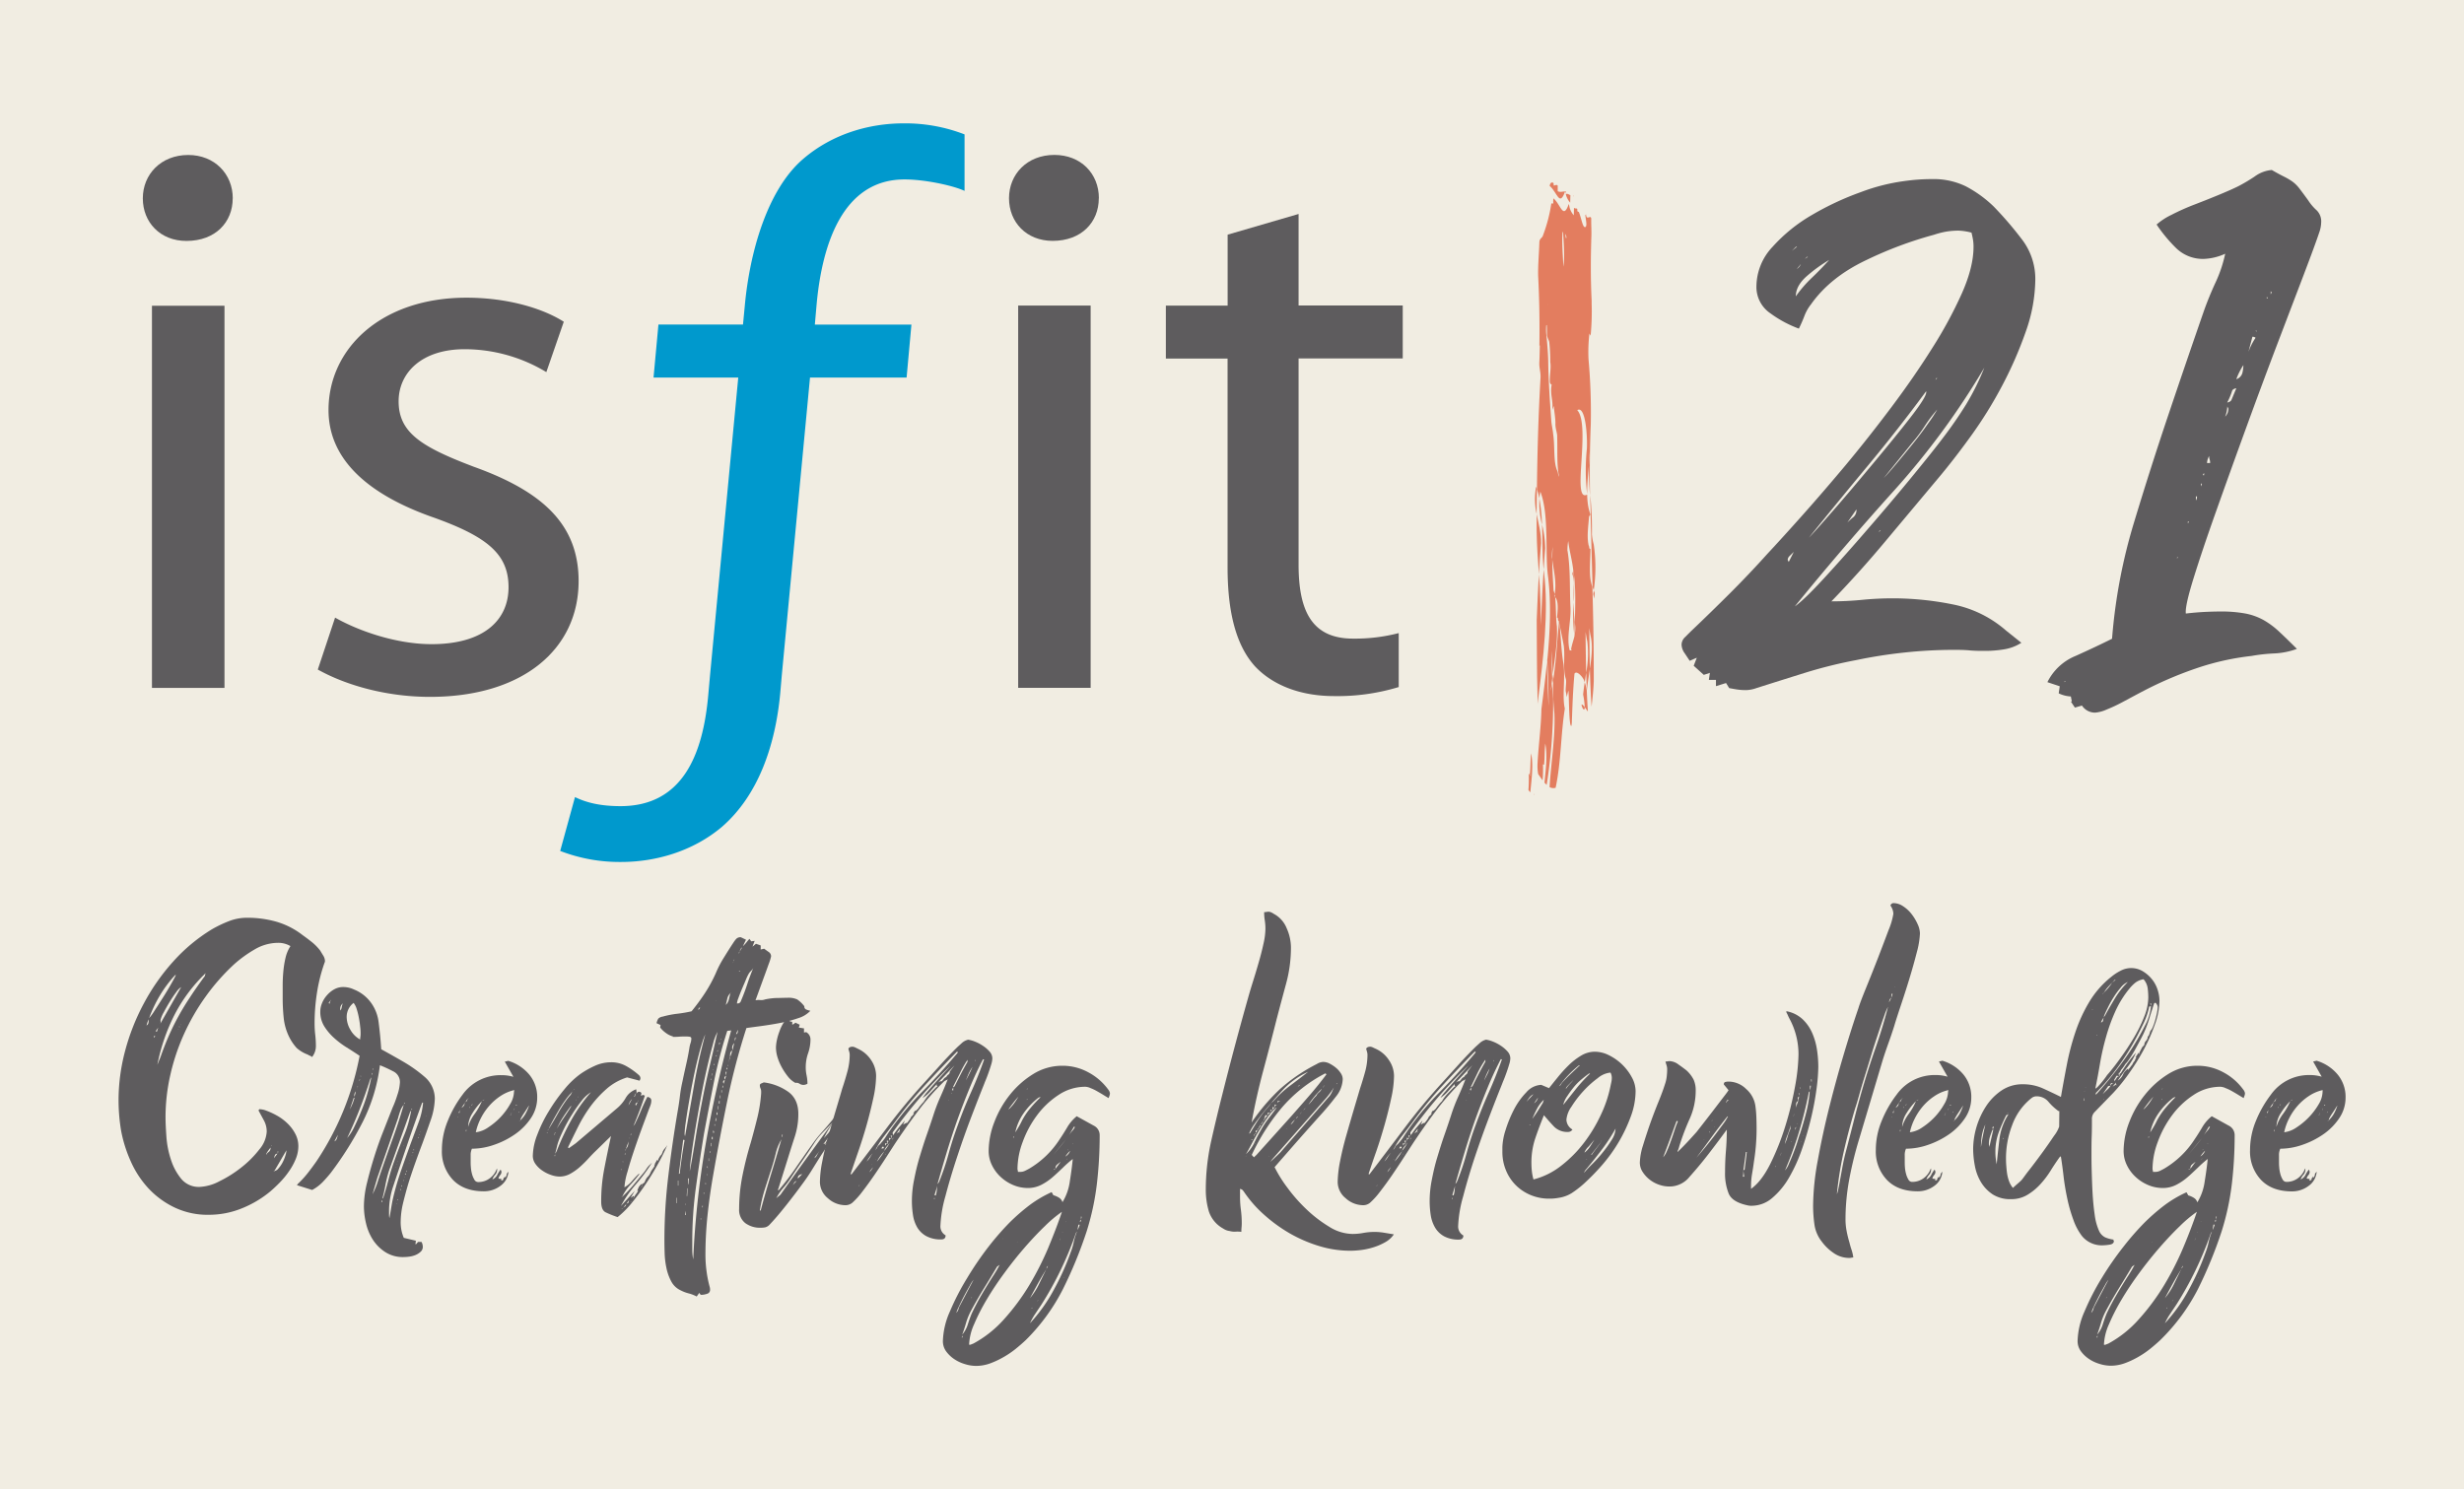 <svg id="Layer_1" data-name="Layer 1" xmlns="http://www.w3.org/2000/svg" viewBox="0 0 790.84 477.98"><defs><style>.cls-1{fill:#f1ede2;}.cls-2{fill:#5e5c5e;}.cls-3{fill:#0099cd;}.cls-4{fill:#e37d5f;}</style></defs><title>Gråtekst_pa_offwhitebakgrunn</title><rect class="cls-1" width="790.84" height="477.98"/><path class="cls-2" d="M100.74,339.87a1.88,1.88,0,0,0-.62-.4,3.49,3.49,0,0,1-.77-.39,11.17,11.17,0,0,1-3.53-2.1,15.32,15.32,0,0,1-2.29-3.29,17.92,17.92,0,0,1-1.88-6.24,61,61,0,0,1-.34-6.5v-4.14c0-1.45.07-2.91.21-4.41a30.54,30.54,0,0,1,.69-4.33,11.74,11.74,0,0,1,1.59-3.81,7.56,7.56,0,0,0-3.88-1.05,14.9,14.9,0,0,0-7.7,2.17,39.93,39.93,0,0,0-6.45,4.67,68,68,0,0,0-9.22,10.46,70,70,0,0,0-6.94,12.05,68.32,68.32,0,0,0-4.37,13.1,61,61,0,0,0-1.53,13.49c0,1.66.1,3.77.28,6.31a30.2,30.2,0,0,0,1.46,7.37A18.38,18.38,0,0,0,58.78,379a7.27,7.27,0,0,0,5.89,2.56A15.06,15.06,0,0,0,71,379.75a38.3,38.3,0,0,0,7.08-4.47,33.12,33.12,0,0,0,5.76-5.78,9.67,9.67,0,0,0,2.35-5.72,7.55,7.55,0,0,0-.9-3.55L83.54,357l.28-.39a7.67,7.67,0,0,1,1.66.26,24.83,24.83,0,0,1,3.84,1.71,16.25,16.25,0,0,1,3.49,2.56,12.86,12.86,0,0,1,2.53,3.35,8.4,8.4,0,0,1,1,3.94,11,11,0,0,1-.83,4.14,20.24,20.24,0,0,1-2.15,3.94,26.88,26.88,0,0,1-2.9,3.55c-1.06,1.1-2.1,2.07-3.11,2.94a34.37,34.37,0,0,1-9.14,5.44,28.13,28.13,0,0,1-10.65,2.07,24.65,24.65,0,0,1-10.87-2.31,27.87,27.87,0,0,1-8.3-6,31.35,31.35,0,0,1-5.74-8.62,43.6,43.6,0,0,1-3.19-10,59.71,59.71,0,0,1-.83-10,61.82,61.82,0,0,1,2.08-15.59,70.28,70.28,0,0,1,6-15.26,67.67,67.67,0,0,1,9.43-13.49,55.27,55.27,0,0,1,12.49-10.4,39.93,39.93,0,0,1,5.34-2.56,15.85,15.85,0,0,1,5.89-1.12,34.07,34.07,0,0,1,9.44,1.27,25.33,25.33,0,0,1,8.46,4.34c1,.71,2,1.47,3,2.26a16.42,16.42,0,0,1,2.57,2.64c.27.44.6,1,1,1.64a3.57,3.57,0,0,1,.55,1.65,1.28,1.28,0,0,1-.14.65,53.58,53.58,0,0,0-2.42,9.6,63.22,63.22,0,0,0-.77,9.85,32.43,32.43,0,0,0,.21,3.68,32.43,32.43,0,0,1,.21,3.68A5.67,5.67,0,0,1,100.74,339.87ZM47.61,329.75a1.31,1.31,0,0,0,.62-.85,7.2,7.2,0,0,0,.07-1.12,5.9,5.9,0,0,0-.41,1C47.79,329.07,47.7,329.4,47.61,329.75Zm9.16-16.16a39.17,39.17,0,0,0-4.86,6.5,42.71,42.71,0,0,0-3.47,7.29A17.65,17.65,0,0,0,50.18,325c.87-1.35,1.8-2.8,2.77-4.33s1.85-3,2.64-4.4,1.27-2.32,1.45-2.76Zm-6.8,20h.14l.27-.39a.4.4,0,0,0-.27-.14A.72.72,0,0,0,50,333.56Zm.55-2,.42.13.42-1.31Zm.56,10.77c.18-.43.35-.83.48-1.18s.3-.74.49-1.18q1.38-3.94,2.84-7.23T58,326.53q1.66-3,3.61-5.91c1.29-2,2.78-4.1,4.44-6.38a1.19,1.19,0,0,0,.35-.65,2.23,2.23,0,0,1,.2-.66,50.77,50.77,0,0,0-10.12,13.6A61.43,61.43,0,0,0,51.08,342.36Zm1-13.27,6.66-11.69a5.76,5.76,0,0,0-1.6,1.64c-.69.92-1.38,1.95-2.08,3.09s-1.32,2.23-1.87,3.28a10,10,0,0,0-1,2.24,1.31,1.31,0,0,0-.07.72A1.41,1.41,0,0,1,52.05,329.09Zm2.77-2,.28-.26Zm2.92,3.81v.13l.14-.13Zm.55-.66a.12.12,0,0,0-.14-.13H58c0,.09.05.13.14.13Zm.14-.78.14.13v-.13Zm29,39.42c-.27.35-.53.7-.76,1A11.52,11.52,0,0,0,86,371v.26a2.66,2.66,0,0,1,.83-.92A1.64,1.64,0,0,0,87.42,368.91Zm.28-.66h-.14v.26A.36.36,0,0,0,87.7,368.25Zm.61,8.28a2.14,2.14,0,0,0,1.59-.86,9.19,9.19,0,0,0,1.32-1.9,12.42,12.42,0,0,0,.9-2.17,6.38,6.38,0,0,0,.35-1.77l-3.75,6.44Zm.19-4.21,1.11-1.44c-.46.09-.74.26-.83.52S88.59,372,88.5,372.32Zm1.42-2.1h-.28a.77.77,0,0,0,.14.53A.75.75,0,0,1,89.92,370.22Z" transform="translate(-0.58 -0.55)"/><path class="cls-2" d="M122.52,342.5A55.37,55.37,0,0,1,117,360.69a108.82,108.82,0,0,1-10.26,16.36q-1.26,1.57-2.64,3a13.67,13.67,0,0,1-3.33,2.49L95.88,381l.28-.4a30.87,30.87,0,0,0,3.19-3.48c.93-1.18,1.85-2.43,2.78-3.75A91.41,91.41,0,0,0,116,339.47c-1.3-.87-2.68-1.77-4.16-2.69a27.41,27.41,0,0,1-4.09-3.09,17.48,17.48,0,0,1-3.13-3.74,8.76,8.76,0,0,1-1.24-4.67,7.19,7.19,0,0,1,.55-2.69,8.65,8.65,0,0,1,1.6-2.56,8.55,8.55,0,0,1,2.35-1.91,5.86,5.86,0,0,1,2.85-.72,8,8,0,0,1,3.47.79,12.4,12.4,0,0,1,5.48,4.27,13.29,13.29,0,0,1,2.42,6.24c.19,1.49.35,2.93.49,4.33s.25,2.85.35,4.34c2.4,1.32,4.8,2.67,7.21,4.07a45.19,45.19,0,0,1,6.66,4.74,9.29,9.29,0,0,1,3.33,7.09,22.76,22.76,0,0,1-1.46,7.23q-1.45,4.2-2.57,7.22-1,2.64-2.15,5.85t-2.22,6.57q-1,3.36-1.8,6.64a26.74,26.74,0,0,0-.76,6,12.72,12.72,0,0,0,1,5.13l3.88.92-.14,1.05.14.13.7-.79h1.11a3.44,3.44,0,0,1,.41,1.58,2.08,2.08,0,0,1-.69,1.57,5.48,5.48,0,0,1-1.67,1.06,8,8,0,0,1-2,.52,14.47,14.47,0,0,1-1.87.13,10.35,10.35,0,0,1-5.76-1.57,13.28,13.28,0,0,1-4-3.95,16.73,16.73,0,0,1-2.22-5.25,24.31,24.31,0,0,1-.69-5.65,32.76,32.76,0,0,1,1-7.43q1-4.14,2.36-8.47t3-8.41q1.59-4.08,2.84-7.23a33.6,33.6,0,0,0,1.53-4.07,14.77,14.77,0,0,0,.83-4.08,3.79,3.79,0,0,0-2.22-3.54A43.34,43.34,0,0,0,122.52,342.5ZM106.9,321.34l-.84,1.18.28.27A4.65,4.65,0,0,1,106.9,321.34Zm-.06,52.43-.13.13h.13Zm1.07-6.83a1.44,1.44,0,0,0,.76-.86,10.81,10.81,0,0,0,.35-1.25Zm2-42.05a3.1,3.1,0,0,0,.35-1.05,4.7,4.7,0,0,1,.35-1.19,2.23,2.23,0,0,0-.83,1.58A1.47,1.47,0,0,0,109.87,324.89Zm6.27,9.33a5.33,5.33,0,0,1,.07-.86,6.63,6.63,0,0,0,.07-.85c0-.61,0-1.4-.14-2.37a29.17,29.17,0,0,0-.42-2.89,23.19,23.19,0,0,0-.69-2.76,5.91,5.91,0,0,0-1-2,5.62,5.62,0,0,0-2.22,4.47,8.15,8.15,0,0,0,1.18,4.14A7.85,7.85,0,0,0,116.14,334.22Zm3.61,12.22c-.1,0-.24.22-.42.65Q117.8,352,116,356.62c-1.2,3.11-2.55,6.2-4,9.26a15.59,15.59,0,0,0,2.36-3.74q1.25-2.56,2.42-5.52a50.33,50.33,0,0,0,1.94-5.78C119.21,349,119.56,347.49,119.75,346.44Zm-6.94,10.25a20.79,20.79,0,0,0,.9-1.91,16.92,16.92,0,0,0,.63-1.9l-.28.13Zm1.94-5.78a1.68,1.68,0,0,0-.41,1.7Zm.42-1.06-.14.4A.54.54,0,0,0,115.17,349.85Zm.27-.65h-.13a.72.72,0,0,1-.14.52A.74.74,0,0,0,115.44,349.2Zm.28-1.58.42-.53H116Zm.7-1.58-.14-.26v.4ZM120,345h-.14v.53H120Zm.28-1.44h-.14v.39h.14Zm9.85,11.69a6,6,0,0,0-1.11,2c-.28.79-.51,1.54-.69,2.24l-6.66,19.18-1.53,5.26a23.47,23.47,0,0,0,1.6-3.81c.41-1.32.85-2.63,1.31-3.95q1.82-5.25,3.68-10.38T130.15,355.24Zm-7.08,31.14h.28a.5.5,0,0,0-.07-.33s-.07-.15-.07-.32A1.39,1.39,0,0,0,123.07,386.38Zm9.16-28.9-6.8,18.92a40.91,40.91,0,0,0-1.11,4.46c-.27,1.5-.6,3-1,4.47l.28-.26c.65-2,1.22-4,1.73-6a61.25,61.25,0,0,1,1.88-6c.92-2.63,1.94-5.25,3-7.88a36.22,36.22,0,0,0,2.36-8.15Zm-6.66,34.16c.19-1,.35-1.89.49-2.76s.3-1.8.48-2.76a88.27,88.27,0,0,1,2.78-9.79c1.11-3.2,2.26-6.41,3.46-9.66l2.22-6a23.64,23.64,0,0,0,1.39-6.18h-.28q-2.49,6.71-4.78,13.41t-4.51,13.4a24.93,24.93,0,0,0-1,3.94,23.61,23.61,0,0,0-.35,4.07v1.19A6,6,0,0,0,125.57,391.64Zm.69-11.69v-.14l-.13.14Zm1.39-4.74.14-.13h-.14Zm.28-1,.14.13v-.13Zm.14,12.88v-.26h-.14A.4.4,0,0,0,128.07,387Zm.14-13.67.14.14v-.14Zm.14,12.09h-.14v.27h.14Zm.83-2.89h.14v-.39h-.14Zm.41-1.57h-.13v.39h.13Zm.56-12.88-.14.13h.14Zm0,11.17c-.09,0-.14.09-.14.26h.14Zm.28-24.84h-.14V355A.75.75,0,0,0,130.43,354.45Zm0,23.92-.14.13h.14Zm.27-1.18-.13.26.27.13A.51.51,0,0,0,130.7,377.19Zm.42-.92H131v.39h.14Zm.83-2.37v-.13h-.14C131.81,373.86,131.86,373.9,132,373.9Zm.28-11.43-.14.13h.14Zm0,10.51a.12.12,0,0,0-.14.13Zm.69-16.56h-.27v.4Zm-.14,15,.14-.13h-.14Zm.28-.78c.09,0,.14-.09.14-.27h-.14Zm.28-.92h.14v-.27h-.14Zm1.66-4.21h-.13v.26H135Zm.14-.66h.14v-.13h-.14Zm.28-1.05.14.13v-.13Zm1.94-5.12v-.13l-.14.13Z" transform="translate(-0.58 -0.55)"/><path class="cls-2" d="M173,352.88a11.72,11.72,0,0,1-2,6.57,19.35,19.35,0,0,1-5.1,5.19,26.77,26.77,0,0,1-6.75,3.41,21.71,21.71,0,0,1-7.1,1.25,4.82,4.82,0,0,0-.41,2.17v2.17c0,.35,0,.87.07,1.57a10.92,10.92,0,0,0,.34,2.11,6.82,6.82,0,0,0,.75,1.84A1.38,1.38,0,0,0,154,380a6,6,0,0,0,3.75-1.19,6.49,6.49,0,0,0,2.25-3l.14-.13V376a2.49,2.49,0,0,1-.62,1.65,4.69,4.69,0,0,0-.91,1.51,3.08,3.08,0,0,0,1.53-1.38,11.61,11.61,0,0,1,1.11-1.78,2.1,2.1,0,0,1,.28.66,1.61,1.61,0,0,1-.42,1.12,2.38,2.38,0,0,0-.55,1.11l1,.14-.14.39.28.13v-.13h.41l-.14-.26h.14l.14-.53h.14l.28-.53v.53a1.73,1.73,0,0,0,.55-1.31l.56-.66a6.19,6.19,0,0,1-2.64,4.6,8.76,8.76,0,0,1-5.27,1.71q-6.37,0-9.92-3.68a13.25,13.25,0,0,1-3.54-9.59,24.48,24.48,0,0,1,1.88-9.33A36.35,36.35,0,0,1,149,352a15,15,0,0,1,12.63-6.31,12.67,12.67,0,0,1,1.87.13,15.72,15.72,0,0,1,1.87.4l-2.77-4.87,1.11-.26a14.08,14.08,0,0,1,6.73,4.4A11.26,11.26,0,0,1,173,352.88Zm-25.52,6.17c-.1,0-.14.05-.14.13h.14Zm.69-2-.41.66.27.13Zm.14-.26-.14.13h.14Zm2.22-2.89c0-.18,0-.29.07-.33a.53.53,0,0,0,.07-.33l.41-.13a.56.56,0,0,0-.41.13l-.7,1.05-.27.4v.13a2.8,2.8,0,0,0-.49.59c-.14.22-.3.46-.49.72a1.73,1.73,0,0,0,1-1.31l.27-.53Zm-.28,9.2c-.09.08-.14.3-.14.65h.14Zm.42-5.79v0Zm.14,5a13.22,13.22,0,0,1,2.08-4.14,20.08,20.08,0,0,0,2.36-4.14,20.36,20.36,0,0,0-3,3.81A8.55,8.55,0,0,0,150.82,362.34Zm.55-6.57a1.13,1.13,0,0,0-.14.52A.72.72,0,0,0,151.37,355.77Zm.83-.79a.79.79,0,0,0-.2.33c-.05.13-.12.19-.21.19h.14A.72.72,0,0,0,152.2,355Zm13.46-4.47a13.2,13.2,0,0,0-4.44,1.91,17.71,17.71,0,0,0-3.67,3.22,18.86,18.86,0,0,0-2.71,4.07,17.39,17.39,0,0,0-1.53,4.34,8.83,8.83,0,0,0,4-1.58,22,22,0,0,0,4-3.35,21.48,21.48,0,0,0,3-4.08,8.14,8.14,0,0,0,1.25-4Zm-9.85,3.16c-.09,0-.23.08-.42.26l.56-.26v-.14Zm9,4.07a.69.69,0,0,0-.14.52l-.42.27.42-.13v-.14Zm.69-.79a2.1,2.1,0,0,0,.28-.66l-.28.53Zm.7-1.45c.18,0,.27-.08.27-.26h-.27Zm.83,5-.28.26Zm0-2.76h.14l.13-.4Zm.14,2.76a.61.61,0,0,0,.41-.13A.56.56,0,0,0,167.19,360.5Zm3.19-5c-.19.27-.42.62-.7,1.06s-.58.9-.9,1.38-.6.94-.83,1.37a2.56,2.56,0,0,0-.35.92,8.72,8.72,0,0,0,1.74-2.23A15.84,15.84,0,0,0,170.38,355.5Z" transform="translate(-0.58 -0.55)"/><path class="cls-2" d="M213.24,370.35a4,4,0,0,1,.7-1.11,9.32,9.32,0,0,0,.83-1.12,63.7,63.7,0,0,1-2.92,5.91q-1.8,3.29-3.95,6.51c-1.43,2.14-2.94,4.18-4.51,6.11a28.81,28.81,0,0,1-4.58,4.6,31.57,31.57,0,0,1-3.81-1.52c-1-.48-1.46-1.64-1.46-3.48a54.07,54.07,0,0,1,1-10.58q1-5.19,2.15-10.44l-4.71,4.6q-1.11,1.05-2.43,2.49a38,38,0,0,1-2.77,2.76,17.25,17.25,0,0,1-3.13,2.24,7.09,7.09,0,0,1-3.46.92,8.63,8.63,0,0,1-2.78-.53,11.5,11.5,0,0,1-2.84-1.44,8.64,8.64,0,0,1-2.15-2.11,4.41,4.41,0,0,1-.83-2.62,19.66,19.66,0,0,1,1.45-6.77,44.43,44.43,0,0,1,3.75-7.62,56.85,56.85,0,0,1,5-7,27.42,27.42,0,0,1,5.2-4.93,29.18,29.18,0,0,1,4.58-2.56,12.54,12.54,0,0,1,5.13-1.11,9.74,9.74,0,0,1,4.79,1.18,22.87,22.87,0,0,1,4.09,2.89,1.49,1.49,0,0,1,.56,1.05,2,2,0,0,1-.28.79l-4-1.05a18,18,0,0,0-6.59,3.68,35.42,35.42,0,0,0-5.14,5.58,44.74,44.74,0,0,0-4,6.57c-1.16,2.32-2.24,4.53-3.26,6.64l.28.26,2.22-1.58,13.32-11.3a12.5,12.5,0,0,0,2.77-3.35,6.15,6.15,0,0,1,3.33-2.69l.14,1.31-.42.13c-.18.27-.25.42-.21.46s-.06.2-.34.46l.41-.13.14-.66.42-.26a.88.88,0,0,1,.83-.52,1.12,1.12,0,0,1,.69.39l-.13.92.55-.26V352l.69.26q-.83,2.49-1.73,4.86c-.6,1.58-1.23,3.15-1.87,4.73l-.14.13c.09,0,.14,0,.14-.13.28-.26.41-.44.41-.52q1.11-2.24,2-4.41t2-4.27c.83.18,1.25.57,1.25,1.19a4.27,4.27,0,0,1-.21,1.31,13,13,0,0,1-.49,1.31l-2,5.39c-.88,2.37-1.76,4.84-2.64,7.43s-1.64,5-2.28,7.35a21.45,21.45,0,0,0-1,5.06,8.7,8.7,0,0,0,2.42-2,26.49,26.49,0,0,1,2.15-2.3h.28a45.37,45.37,0,0,1-3,3.54,14.41,14.41,0,0,0-2.57,3.82h-.14v.13a.12.12,0,0,0,.14-.13A41.17,41.17,0,0,0,204,380.8q1.67-2,3.33-4c.27-.35.55-.74.83-1.18a6.16,6.16,0,0,1,1-1.18l.69-.66a56,56,0,0,1-5.13,6.9,36.64,36.64,0,0,0-4.85,7l4.44-4.86L203,385.07l1-.66.14.53a2.81,2.81,0,0,1,.55-1.05,7.1,7.1,0,0,0,.7-1.05h.13v-.14l-.13.14h-.28a9.78,9.78,0,0,1,.55-1.32,3.44,3.44,0,0,1,1-1V381l.28-.53.42-.26.27-.53a4.12,4.12,0,0,1,.91-1.44,4.18,4.18,0,0,0,.9-1.45,6.51,6.51,0,0,1,.62-1,8.32,8.32,0,0,0,.63-1h-.14l.28-.53h-.14l.83-1.44.14.52a4.81,4.81,0,0,1,.34-.91,6,6,0,0,1,.49-.79h-.14l.42-.27a4.88,4.88,0,0,0,.55-1.18Zm-37-6.44a.24.24,0,0,1-.07.2.3.3,0,0,0-.06.2h.13Zm.42-1.05c.28-.26.42-.43.42-.52q1.38-2.23,2.63-4.47a43.63,43.63,0,0,1,2.78-4.34c.18-.26.5-.67,1-1.25a2.45,2.45,0,0,0,.69-1.37l-.28.52a17.4,17.4,0,0,0-1.8,2.17,38,38,0,0,0-2.15,3.28c-.69,1.19-1.34,2.33-1.94,3.42s-1,1.95-1.32,2.56a.87.87,0,0,0-.28.66Zm1.8,2.11.42-.92a.4.4,0,0,0-.28.39.74.74,0,0,1-.28.53Zm.28,6.17a.75.75,0,0,0-.14.53h.14Zm.56-1.18a80,80,0,0,1,4.64-9.86,50.74,50.74,0,0,1,6.31-8.93,11.12,11.12,0,0,0-3,2.76,45.66,45.66,0,0,0-3,4.27,50.16,50.16,0,0,0-2.57,4.53c-.74,1.49-1.29,2.72-1.66,3.68a15.26,15.26,0,0,0-.69,2.23c-.19.79-.38,1.54-.56,2.24A3,3,0,0,0,179.26,370Zm4.57-14.46q-1.38,1.85-2.49,3.55a29.59,29.59,0,0,0-2.08,3.81c.73-1.22,1.5-2.41,2.28-3.55s1.55-2.31,2.29-3.54Zm.7-5,.41-.26h-.14Zm1,3a.42.42,0,0,1-.28.14h.28Zm.55-.92a.12.12,0,0,0-.14.13h.14Zm13.74,23.52h.13v-.26h-.13Zm.55,12.36c-.19,0-.28.08-.28.26Zm0-15,.14.26v-.4Zm.14,14.84a3.7,3.7,0,0,1,.62-.46.76.76,0,0,0,.35-.72Zm.69-17.73a1.39,1.39,0,0,0-.13.65h.13Zm0-.53.28-.53h-.14Zm1.25-3.29a18.29,18.29,0,0,0-1,2.63,2.93,2.93,0,0,0,.69-1.31C202.24,367.68,202.33,367.24,202.42,366.8Zm-1,20.9c.09,0,.14,0,.14-.07s0-.06.14-.06S201.64,387.7,201.45,387.7Zm.83-1.05a1,1,0,0,1,.07-.4.82.82,0,0,0,.07-.39l-.83,1.18Zm1.11-33.25a3.94,3.94,0,0,0-1.11,2Zm-1,33.12.14-.14A.13.13,0,0,1,202.42,386.52Zm.28-20.77a.54.54,0,0,0-.14.4Zm.42,20.5c-.1,0-.14,0-.14.07s0,.06-.14.06h.28Zm0-21.81c-.1.09-.14.31-.14.66l.14-.27Zm1,20.63H204l-.42.26h.14Zm1.11-30.62c-.47.18-.7.4-.7.66v.13a.36.36,0,0,0,.14.26Zm.14-.78a1.28,1.28,0,0,0-.14.65A1.39,1.39,0,0,0,205.34,353.67Zm1.1,28c.1-.08.14-.26.14-.52A.74.74,0,0,0,206.44,381.65Z" transform="translate(-0.58 -0.55)"/><path class="cls-2" d="M258.74,323.57a1,1,0,0,0,.63,1.06,6.86,6.86,0,0,0,1.31.39,8.85,8.85,0,0,1-3.88,2.36,40.62,40.62,0,0,1-5.69,1.52c-2,.39-4.07.72-6.1,1s-3.66.48-4.86.66A220,220,0,0,0,234,353.93q-2.43,11.82-4.51,23.78c-.74,4.21-1.34,8.45-1.8,12.75a120.63,120.63,0,0,0-.69,12.87,38.67,38.67,0,0,0,.34,5.19,37.84,37.84,0,0,0,1,5.06,3.37,3.37,0,0,1,.14,1.05,1.27,1.27,0,0,1-1,1.25,6,6,0,0,1-1.75.33c-.28,0-.51-.22-.7-.66l-.84,1.19a11.7,11.7,0,0,0-2.59-1,12.06,12.06,0,0,1-2.6-1,6.48,6.48,0,0,1-3-2.89,16,16,0,0,1-1.54-4.34,27.25,27.25,0,0,1-.56-4.73c-.05-1.58-.07-2.94-.07-4.07a171.63,171.63,0,0,1,1.27-20.83q1.26-10.46,3-20.7c.28-1.57.52-3.17.71-4.79a43,43,0,0,1,.84-4.8q.57-2.76,1.2-5.52t1.06-5.52a13.41,13.41,0,0,1,.35-1.31,4.33,4.33,0,0,0,.21-1.32c0-.34-.23-.54-.7-.59s-.78-.06-1-.06c-.74,0-1.45,0-2.15.06s-1.41.07-2.15.07l.14-.13a6.63,6.63,0,0,1-2.29-1.12,8.89,8.89,0,0,1-1.87-1.77l.14-.79L211.3,329a5.18,5.18,0,0,1,.55-1.44,2.43,2.43,0,0,1,1.39-.66,30.33,30.33,0,0,1,4.65-.92,44.32,44.32,0,0,0,4.65-.79q2.36-2.89,4.3-5.85a45.57,45.57,0,0,0,3.47-6.37,34.23,34.23,0,0,1,2.63-5.06c1-1.62,2-3.22,3.05-4.79a8.62,8.62,0,0,1,.9-1.19,1.9,1.9,0,0,1,1.46-.52l1.66.79-1,2.1a10.34,10.34,0,0,0,1.11-1.18c.28-.35.6-.75,1-1.19l.56.79,1.11-.13-.69,1.84,1.11-.92,1.52.53v1.31l1.11-.26c.46.35.95.7,1.46,1.05a1.65,1.65,0,0,1,.76,1.44,16.45,16.45,0,0,1-.76,2.43q-.77,2.17-1.74,4.8l-2.49,6.83a5.8,5.8,0,0,1,1.52-.06,3.49,3.49,0,0,0,1.53-.2,21,21,0,0,1,3.54-.46c1.15,0,2.38-.07,3.67-.07a6.63,6.63,0,0,1,3.12.53A9.88,9.88,0,0,1,258.74,323.57Zm-41,61.5h-.14v1.71h.14Zm.56-5.52h-.14v1.58h.14Zm.45-2.23c.18-1.75.42-3.55.69-5.39s.56-3.63.86-5.39l-.44-.13-1.39,10.91Zm1.69-12q1.51-8.28,2.91-16.43t3.6-16.29a20.76,20.76,0,0,0-1.13,3.09q-.71,2.29-1.49,5.52c-.52,2.14-1,4.44-1.49,6.9s-.89,4.79-1.27,7-.68,4.2-.92,5.91a29.63,29.63,0,0,0-.35,3.61Zm.27,25.23-.14-1.32-.13,1.32Zm-.14-3.29h.14V387h-.14Zm.7-5.25h-.14l-.14,2.49h.14Zm.41-3.16h-.27v1.84h.14Zm9.16-47a16.61,16.61,0,0,0-1.46,4q-.9,3.22-1.94,7.75t-2,9.79c-.65,3.51-1.23,6.81-1.74,9.92s-.92,5.9-1.24,8.35a45.42,45.42,0,0,0-.49,5l-.14.66q1.11-5.79,2-11.44t2-11.3q1.09-5.77,2.42-11.36T230.86,331.85Zm-7.77,73.06a293.6,293.6,0,0,1,4-37.12q3.19-18.33,8.19-36.46l-1.25.13a146.4,146.4,0,0,0-4.3,16.49q-1.67,8.34-3.19,16.62-1.4,8.55-2.57,17.08a126.76,126.76,0,0,0-1.18,17.22v3A15.56,15.56,0,0,0,223.09,404.91ZM225.31,324c-.37,0-.55.17-.55.52v.27Zm.28,67.67h-.14V392h.14Zm.55-3.55v-.66a1,1,0,0,0-.14.66Zm.42-4.33v-.4h-.14v.4Zm.55-3.55H227v.52h.13Zm.42-2.76h-.14V378Zm.28-2a.72.72,0,0,1-.14-.53h-.14a.77.77,0,0,0,.14.53Zm.27-3.16H228v.92h.13Zm.42-2.23h-.14v.53h.14Zm.14-23.26v.4h.14v-.4Zm.28,21.68v-1.05h-.14v1.05Zm.14-23.39a1.4,1.4,0,0,1-.14.66h.14l.13-.66Zm.27,21.16v-.79h-.27v.79Zm0-22.21h.14v-.26Zm.42,20.11a1.43,1.43,0,0,0-.14-.66h-.14v.66Zm0-22.08v.4h.14v-.4Zm.28,19.84v-.52h-.14v.52Zm.41-1.57v-.92h-.13l-.14.92Zm.14-21.16-.27.4h.27Zm0-17.48a.13.13,0,0,0-.14.14Zm.28,36.67a1.77,1.77,0,0,0-.14-.79h-.14v.79ZM230.72,338l.14.13.28-.53Zm.42,17.61H231v1.05h.14Zm.14-.92a.43.43,0,0,0,.27.13v-.92h-.14Zm.13-18.66.28-.66-.28-.13Zm.42,16.16h-.14v.92h.14Zm0-18.13v.26a.4.4,0,0,0,.14-.26Zm.42,17.21v-.79h-.14v.79Zm.41-2.37-.27.66.27.13Zm.56-1.57c-.37,0-.56.17-.56.52,0,.18,0,.29.07.33a.5.5,0,0,1,.07.33Zm.41-1.45c-.37.18-.55.4-.55.66s0,.28.07.33a.53.53,0,0,1,.07.33ZM235,319.37a3.42,3.42,0,0,0-1,1.77q-.21,1-.48,2a3.46,3.46,0,0,0,1-1.77Q234.74,320.42,235,319.37ZM233.5,344.6a3.91,3.91,0,0,0,.13,1.18,3.47,3.47,0,0,1,.07-.59,2.68,2.68,0,0,0,.07-.59Zm.55-.79v-.66a2.1,2.1,0,0,0-.28.66Zm.14-1.45a.54.54,0,0,0-.14.4l.14-.13Zm.42-1.31a.49.49,0,0,0-.14.39Zm.27-1.18-.14.13a1.81,1.81,0,0,1-.07.52,2.46,2.46,0,0,0-.06.53l.27-1.05Zm0,0a8.11,8.11,0,0,0,.7-2.11,1.41,1.41,0,0,0-.63.93A8.42,8.42,0,0,0,234.88,339.87Zm.14-20.5c0-.09,0-.13.07-.13s.07-.05.07-.13A.36.36,0,0,0,235,319.37Zm.69,18.26c.19-.87.37-1.62.56-2.23a2,2,0,0,0-.69,1.45A1.74,1.74,0,0,0,235.71,337.63Zm-.13.13h.13v-.13Zm.41-28.38c0,.09,0,.13-.07.13s-.07.05-.07.14A.4.4,0,0,0,236,309.38Zm0-.26a.84.84,0,0,0,.28-.66Zm.28-.66.28-.52A.76.76,0,0,1,236.27,308.46Zm.42,25a1.24,1.24,0,0,0-.28.72,2.23,2.23,0,0,1-.14.72l.42-.92Zm.13-.92c.37-.09.56-.39.56-.92v-.53Zm1.67-10.91q1.11-2.62,1.94-5.19c.56-1.71,1.2-3.43,1.94-5.19a3.31,3.31,0,0,1-.69.92,4.87,4.87,0,0,0-.69.79,12.55,12.55,0,0,0-.91,1.84c-.41,1-.85,2-1.31,3.09s-.86,2.1-1.18,3a7.26,7.26,0,0,0-.49,1.77h.28Q238.21,322.65,238.49,321.6Zm-.83-15a.74.74,0,0,0,.27-.52A.74.74,0,0,0,237.66,306.62Zm.14,5.78.41-.26h-.41Zm.83-7.75a3.77,3.77,0,0,0-.42.72c-.09.22-.19.47-.28.73l.7-1.19Z" transform="translate(-0.58 -0.55)"/><path class="cls-2" d="M271.92,356.56,273,355.5l-.14.79.42-.79H273l.28-.39v.39l.27-.52h.14l.56-.92.28.13a51.82,51.82,0,0,1-4.79,8.8q-2.85,4.22-5.62,8.41c-1,1.58-2,3.18-3,4.8s-2.08,3.18-3.19,4.66q-2.09,2.89-5.06,6.64t-5.34,6.24a2.94,2.94,0,0,1-1.32.79,7,7,0,0,1-1.46.13,7.87,7.87,0,0,1-5-1.51,5.38,5.38,0,0,1-1.94-4.53,54.85,54.85,0,0,1,1.1-10.84q1.11-5.46,2.64-10.45,1.11-3.94,2.08-7.88a47,47,0,0,0,1.25-8v-.52a2.38,2.38,0,0,0-.21-1,2.34,2.34,0,0,1-.21-1c0-.26.16-.46.49-.59s.58-.24.76-.33a17.29,17.29,0,0,1,7.84,3c2.17,1.57,3.26,3.94,3.26,7.09a23.28,23.28,0,0,1-1.11,7.23q-1.11,3.42-2.22,7l-3.05,9.73c0,.09,0,.13-.07.13s-.07,0-.07.13v.13l.14.26a84.1,84.1,0,0,0,5.48-7.16q2.57-3.74,5.2-7.42a39,39,0,0,1,3.33-4.21q1.8-2,3.47-4.07a13.93,13.93,0,0,0,1.73-2.36,10.46,10.46,0,0,1,1.87-2.37l-.69,1.18,1-1.05c-1.11,1.76-2.29,3.48-3.54,5.19a36,36,0,0,0-3.26,5.45c.47-.52.93-1.05,1.39-1.57a12.5,12.5,0,0,0,1.25-1.71,33.42,33.42,0,0,0,2-3.55,11.38,11.38,0,0,1,2.43-3.28Zm-27.47,32.58h.28q1.53-5.77,3.26-11.43c1.16-3.76,2.29-7.58,3.4-11.43a15.65,15.65,0,0,0-1.8,4.4c-.37,1.53-.79,3.05-1.25,4.53q-1.11,3.42-2.22,6.9A47.2,47.2,0,0,0,244.45,389.14Zm9.71-60.7.7.13v.92a2.77,2.77,0,0,0,1-.66l1.39.66-.28.92,1.66.26V332l.7-.13a2.67,2.67,0,0,1,1.38,2.24,13.55,13.55,0,0,1-.76,4.53,13.51,13.51,0,0,0-.76,4.53,12.31,12.31,0,0,0,.28,2.63,13,13,0,0,1,.27,2.63,2.6,2.6,0,0,1-1.25.39,2.41,2.41,0,0,1-1.31-.39,1.78,1.78,0,0,0-1.32-.26,7.74,7.74,0,0,1-2.36-2,20.85,20.85,0,0,1-2-3,17.13,17.13,0,0,1-1.39-3.29,11,11,0,0,1-.48-3.09,13.19,13.19,0,0,1,.27-2.23,17.5,17.5,0,0,1,.84-2.89A12.29,12.29,0,0,1,252,329a2.13,2.13,0,0,1,1.74-1.12Zm-4.43,56.76a7.89,7.89,0,0,1,.69-.59c.28-.22.51-.42.69-.59q4.17-5.91,8.33-11.63l8.46-11.63-3.33,3.42a19.89,19.89,0,0,0-2.78,3.54q-1.8,2.76-3.67,5.46t-3.68,5.45a28.58,28.58,0,0,1-2.43,3.22A17,17,0,0,0,249.73,385.2Zm2.08-20.37h-.28v.79a.42.42,0,0,0,.14-.33A1,1,0,0,1,251.81,364.83Zm4.43,14.85a1.1,1.1,0,0,0-.76.53c-.14.26-.3.52-.48.79Zm1.81-2.23c-.93.17-1.39.57-1.39,1.18v.26Zm3.88-5.13.56-.39c.18-.35.37-.68.55-1a8.14,8.14,0,0,0,.56-1.11,4.91,4.91,0,0,1-.77,1.24C262.51,371.47,262.21,371.89,261.93,372.32Zm3.61-4.2.42-.4a.57.57,0,0,1-.42-.13c.18-.35.35-.67.48-1s.3-.64.49-1l-1.66,2.24.69-.27Zm2.91-4.6h-.27l.41-.66v-.52a10.08,10.08,0,0,0-1.25,2l.56-.26.28-.53a.75.75,0,0,1,.13.53A.72.72,0,0,0,268.45,363.52Zm-.55.92.41-.39H268A.47.47,0,0,0,267.9,364.44Zm.83-1.45h-.14v.27A.4.4,0,0,0,268.73,363Zm1-1.7a1.9,1.9,0,0,1,.14-.73,1.85,1.85,0,0,0,.14-.72l-1.25,2.23.55-.26v.4l.28-.4h-.28Zm0,0v.39l.28-.39a.7.7,0,0,1,.14-.53H270v.53Zm2.22-4.73a1.51,1.51,0,0,1-.55,1.05l.55-.13.14-.53Zm.42.78-.28.14-.14.39Zm-.28-1.57a9.57,9.57,0,0,0,.42-.92c.09-.27.18-.57.27-.92l.28.13A4.65,4.65,0,0,1,272.06,355.77Zm1.39-.79v-.13h-.14v.26Zm.13-.53v.4h-.13Zm.14.4h-.14V355Z" transform="translate(-0.58 -0.55)"/><path class="cls-2" d="M271.92,387.43a8.36,8.36,0,0,1-5.62-2.23,6.77,6.77,0,0,1-2.56-5.25,35.83,35.83,0,0,1,.77-6.64q.76-4,2-8.28c.8-2.84,1.59-5.6,2.39-8.28s1.48-4.93,2-6.76c.57-1.67,1.11-3.44,1.62-5.33a20.43,20.43,0,0,0,.78-5.45,3.53,3.53,0,0,0-.14-1c-.1-.3-.19-.63-.28-1,.18-.44.64-.66,1.37-.66a2.78,2.78,0,0,1,1,.33l.95.46a10,10,0,0,1,4,3.55,9.13,9.13,0,0,1,1.57,5.12,34.9,34.9,0,0,1-.9,7.1c-.61,2.8-1.32,5.67-2.15,8.61s-1.74,5.8-2.71,8.6-1.78,5.17-2.43,7.1l.28.13q5.83-7.62,11.52-15.18t12.2-14.65l5-5.52q2.49-2.76,5.13-5.38c.55-.53,1.11-1,1.66-1.52a4.56,4.56,0,0,1,1.95-1,10.27,10.27,0,0,1,2.29.66,13.29,13.29,0,0,1,2.56,1.38,10.47,10.47,0,0,1,2.08,1.83,3.28,3.28,0,0,1,.83,2.17,7,7,0,0,1-.34,1.84c-.23.79-.51,1.65-.83,2.56s-.65,1.8-1,2.63-.57,1.47-.76,1.91q-1.38,3.42-3.74,9.59t-4.58,12.88q-2.22,6.7-3.82,12.81a40.42,40.42,0,0,0-1.59,9.4,3.31,3.31,0,0,0,1.66,3.15c0,.87-.46,1.31-1.38,1.31a9.71,9.71,0,0,1-4.79-1.05A7.59,7.59,0,0,1,295,394.6a11.17,11.17,0,0,1-1.39-4,30.08,30.08,0,0,1-.35-4.6,34.39,34.39,0,0,1,.7-6.7c.46-2.37,1-4.75,1.73-7.16s1.46-4.8,2.29-7.16,1.57-4.56,2.22-6.57a55.16,55.16,0,0,1,2.22-5.79q1.24-2.76,2.36-5.65a1.92,1.92,0,0,1-.63.4,1.91,1.91,0,0,0-.62.39,82.18,82.18,0,0,0-8.46,9.66q-3.88,5.19-7.36,10.45l-2.84,4.4c-1.16,1.79-2.38,3.63-3.68,5.52s-2.56,3.63-3.81,5.25a25.14,25.14,0,0,1-3.26,3.62A3.46,3.46,0,0,1,271.92,387.43Zm4.3-6,.28-.53A.75.75,0,0,0,276.22,381.39Zm4.58-10.77a7.52,7.52,0,0,0-1.18,1.38c-.33.48-.63.94-.9,1.37a6.07,6.07,0,0,0,1.11-1.37A8.6,8.6,0,0,1,280.8,370.62Zm-1.11,6.17.55-.66c.09-.17.19-.32.28-.46s.18-.28.28-.46a5.63,5.63,0,0,0-.63.73A3.26,3.26,0,0,0,279.69,376.79Zm.83-2.5-.14.14A.13.13,0,0,0,280.52,374.29Zm1.53-5.25a2.2,2.2,0,0,1,.62-.92,4.47,4.47,0,0,0,.76-.79,14.16,14.16,0,0,0,1.46-1.9c.42-.66.85-1.34,1.32-2a98.32,98.32,0,0,1,10.4-12.48q5.68-5.79,11-12.09l.42-.53-.28-.26q-5.28,5.39-10.34,10.9a138.71,138.71,0,0,0-9.5,11.57q-1.67,2.24-3.4,4.47a28.48,28.48,0,0,0-3,4.73Zm-.28,3.68v-.13l-.14.13Zm.28.65a18.9,18.9,0,0,0,1.24-1.57q.56-.8,1.11-1.71A14.51,14.51,0,0,0,282.05,373.37Zm2.08-4.73h-.42a.72.72,0,0,1-.28.53h.7l.14-.39Zm2.08-1.44a11.32,11.32,0,0,1-1,1.31,4.7,4.7,0,0,0-.84,1.45A10.41,10.41,0,0,0,286.21,367.2Zm-1.25.39-.28-.13v.4a.53.53,0,0,0,.14.39.75.75,0,0,0,.14-.53h.55A.86.86,0,0,0,285,367.59Zm-.28,3.29v.26l.14-.13Zm.83-4.21h-.27v.27a.49.49,0,0,0,.14.39v.26c0,.09,0,.13.13.13v-.78a.57.57,0,0,0,.42-.14h-.28C285.56,366.8,285.51,366.76,285.51,366.67Zm.7-.79-.28-.13v.4a.72.72,0,0,0,.14.52c0-.43.18-.65.55-.65A.56.56,0,0,0,286.21,365.88Zm.41-.91h-.13v.26a1.79,1.79,0,0,1,.13.79,1.67,1.67,0,0,0,.14-.79l.28-.13h-.28A.12.12,0,0,1,286.62,365Zm.56,1.18.14-.53-.42.79Zm6.52-8.28.55-.79h.28l.7-.66a9,9,0,0,1,.83-1.11,13.48,13.48,0,0,1,1-1.12q.14-.26.69-1.05a13.16,13.16,0,0,1,1.32-1.58l1.46-1.51a4.49,4.49,0,0,1,1-.85l-.28-.13v-.53c-.74.79-1.46,1.58-2.15,2.37a12.09,12.09,0,0,1-2.43,2.1,14.73,14.73,0,0,1,1.53-2c.83-1,1.73-2,2.7-3.09s1.92-2.15,2.85-3.16,1.57-1.72,1.94-2.16a137.88,137.88,0,0,0-9.85,10.31q-4.57,5.32-8.74,11.11v.39l.14.53a29.44,29.44,0,0,1,1.8-2.44c.56-.65,1.2-1.42,1.94-2.3a9.78,9.78,0,0,1-.55,1.32l1-.53h.28c.28-.35.53-.67.76-1a5.58,5.58,0,0,0,.63-1.12l.41-.26A1.47,1.47,0,0,1,294,358Zm-4.3,5-1.11,1.58a3.13,3.13,0,0,1,.83-.53v-.13A1.21,1.21,0,0,0,289.4,362.86Zm0,.92-.14.13v.27A.54.54,0,0,0,289.4,363.78Zm11,21.68h.14v-.39h-.14Zm1.11-4.6-1,3.29.41.13a8.39,8.39,0,0,0,.35-1.71Q301.32,381.79,301.47,380.86Zm15-40.2-.42-.14q-2.22,4.22-4.3,9.27t-4,10.38q-1.87,5.32-3.47,10.64t-2.84,9.79a3,3,0,0,0,.55-.79,80.37,80.37,0,0,0,3.05-9.06q1.26-4.61,2.92-9.07,1.93-5.39,4.23-10.51T316.45,340.66Zm-13.73,7a6.09,6.09,0,0,0,.69-.79,2,2,0,0,1,.83-.65,2.08,2.08,0,0,1,.69-.79,1,1,0,0,0,.42-.92l1.53-2-5.41,5.65a2.12,2.12,0,0,1,.55-.4A1.78,1.78,0,0,1,302.72,347.62Zm2.21,6.05.14-.14h-.14Zm1-2.5c0,.09,0,.13-.07.13s-.07,0-.07.13h.14Zm.55-1.71-.41.92.41.13Zm0,0,.42-.26c.64-1.32,1.32-2.63,2-3.95s1.41-2.62,2.15-3.94v-.65a32.48,32.48,0,0,0-2.43,4.33Q307.58,347.23,306.46,349.46ZM312.7,343a17.08,17.08,0,0,0-1.18,2.1c-.32.71-.62,1.45-.9,2.24.37-.7.74-1.43,1.11-2.17S312.43,343.72,312.7,343Zm1-2.1-.13-.13v.52Z" transform="translate(-0.58 -0.55)"/><path class="cls-2" d="M344.89,372.59a37.71,37.71,0,0,0-3.26,2.89c-1.07,1-2.15,2.06-3.26,3a18.13,18.13,0,0,1-3.61,2.43,9.35,9.35,0,0,1-4.3,1,12,12,0,0,1-4.79-1,13.71,13.71,0,0,1-4-2.63,12.61,12.61,0,0,1-2.77-3.81,10.22,10.22,0,0,1-1-4.53,26,26,0,0,1,1.8-9.13A32.23,32.23,0,0,1,324.7,352a29,29,0,0,1,7.56-6.71,17.54,17.54,0,0,1,9.3-2.62,17.22,17.22,0,0,1,8.32,2.1,18.86,18.86,0,0,1,6.38,5.52,2.47,2.47,0,0,1,.56,1.18,2.44,2.44,0,0,1-.14.79c-.1.26-.19.52-.28.79-.46-.27-1-.59-1.66-1s-1.32-.79-2-1.18-1.38-.74-2.08-1a4.42,4.42,0,0,0-1.73-.46,15.38,15.38,0,0,0-8.6,2.63,26.9,26.9,0,0,0-6.94,6.57,33.33,33.33,0,0,0-4.58,8.54,25.16,25.16,0,0,0-1.66,8.54,1.81,1.81,0,0,0,.07.52,2,2,0,0,1,.07.53H328a3.53,3.53,0,0,0,1.53-.33c.46-.22.92-.46,1.39-.72a29.3,29.3,0,0,0,9.71-9.33q1.25-1.84,2.49-3.94a13.15,13.15,0,0,1,3.05-3.55l5.42,3a3.39,3.39,0,0,1,1.94,3.16,133.92,133.92,0,0,1-.9,15.57,83.27,83.27,0,0,1-3.26,15.17,138.9,138.9,0,0,1-7.63,18.6,63.41,63.41,0,0,1-11.93,16.36q-1.53,1.44-3.33,2.89a29.39,29.39,0,0,1-3.89,2.62,27.33,27.33,0,0,1-4.3,2,13.32,13.32,0,0,1-4.44.78,12.17,12.17,0,0,1-3.6-.59,12.35,12.35,0,0,1-3.47-1.64,10.36,10.36,0,0,1-2.57-2.5,5.5,5.5,0,0,1-1-3.28,24.93,24.93,0,0,1,2.22-9.4,79.42,79.42,0,0,1,5.55-10.77A103.56,103.56,0,0,1,318,400.57a88.81,88.81,0,0,1,6.66-7.62,65,65,0,0,1,6.25-5.45,37.79,37.79,0,0,1,7.21-4.27l.55,1a6.81,6.81,0,0,1,1.81.79,2.55,2.55,0,0,1,1.11,1.45,17.22,17.22,0,0,0,2.36-6.71Q344.61,375.61,344.89,372.59ZM307.5,422a3.13,3.13,0,0,0,.83-1.7l4.72-8.94a9.34,9.34,0,0,0-1.11,1.71c-.56,1-1.16,2.05-1.81,3.28s-1.22,2.39-1.73,3.49A16.43,16.43,0,0,0,307.5,422Zm1.74,7.89h.27v-.66Zm11.36-22.74q-2.12,3.56-4.3,7.1c-1.45,2.37-2.84,4.77-4.15,7.23a20.2,20.2,0,0,0-1.51,3.74q-.54,1.91-1.23,3.75a9,9,0,0,0,1.78-3.22c.37-1.18.78-2.35,1.24-3.48q1.41-3,3.1-5.92c1.12-1.92,2.3-3.85,3.52-5.78.47-.7.89-1.38,1.27-2s.75-1.33,1.12-2Zm20.82-17.6a40.11,40.11,0,0,0-5.48,4.6q-3.12,3-6.45,6.83T323,409.12q-3.2,4.33-5.69,8.54a64.76,64.76,0,0,0-4.09,8,17.61,17.61,0,0,0-1.6,6.57H312l1-.39a36.15,36.15,0,0,0,9.85-7.82,71.51,71.51,0,0,0,8-10.77A95.52,95.52,0,0,0,337,401.17C338.73,397,340.22,393.13,341.42,389.54Zm-29.13,27.72.27-.26A.24.24,0,0,0,312.29,417.26Zm10.26-19.18-.14.13A.12.12,0,0,0,322.55,398.08Zm1.67-41.39A3.31,3.31,0,0,0,325,356a13.6,13.6,0,0,0,1-1.18c.32-.44.63-.88.9-1.32s.46-.74.56-.92c-.56.62-1.11,1.27-1.67,2S324.68,356,324.22,356.69Zm1.52,8.93.28.13a.74.74,0,0,1,.14-.52Zm.7-1.57c.46-.7.85-1.34,1.18-1.91s.67-1.2,1-1.91a22.48,22.48,0,0,1,2.7-4,42.28,42.28,0,0,1,3.26-3.49,1.39,1.39,0,0,0-1,.4,22.64,22.64,0,0,0-4.58,4.93A16.85,16.85,0,0,0,326.44,364.05Zm.55,35.21c.09,0,.14,0,.14-.13ZM330.46,350h-.14l-.28.39Zm-.14,3.41-.14-.13v.4Zm15.95,42.44a2.87,2.87,0,0,0-.55,1.06,109.91,109.91,0,0,1-10.82,22.33c-.65,1-1.32,1.95-2,3a19.09,19.09,0,0,0-1.74,3.09,52.12,52.12,0,0,0,7.63-10.71,81.35,81.35,0,0,0,5.41-12,20,20,0,0,0,1-3.35A19.87,19.87,0,0,1,346.27,395.84Zm-9.85,12.09c-.92,1.49-1.82,3-2.7,4.6s-1.73,3.16-2.57,4.73a21.89,21.89,0,0,0,2.92-4.53Q335.31,410.17,336.42,407.93Zm-4.71,12.62h.14v-.26C331.75,420.29,331.71,420.37,331.71,420.55Zm1.66-2.37a.85.85,0,0,0,.56-.26Zm3.47-10.9a.75.75,0,0,1,.14-.53,2.88,2.88,0,0,0-.56,1.05Zm6.1-41.26-4.3,5.25c.74-.87,1.46-1.73,2.15-2.56S342.2,367,342.94,366Zm-4.16,9.72v.13a.85.85,0,0,0,.56-.13Zm.56,0,1.66-2.23c-.37.26-.74.54-1.11.85a1.4,1.4,0,0,0-.55,1.12Zm1.38,23L341,398A2,2,0,0,0,340.72,398.74Zm.84-2.63.14-.13h-.14Zm.27,14.58H342v-.13Zm.7-38.89a3.56,3.56,0,0,0,1.52-1.84A9.13,9.13,0,0,0,342.53,371.8Zm.28,20.89h-.14v.13Zm.13-20,.28-.26-.41.26Zm.56-3.16h-.14c0,.09,0,.14-.07.14s-.07,0-.07.13Zm2.08-7.22-.28-.13L343.64,365a11.51,11.51,0,0,1,1.11-1.45A4.5,4.5,0,0,0,345.58,362.34Zm-.69,5.38-.14.14a.4.4,0,0,0,.27-.14Zm2.22,26h-.42l-.28,1.71A7.4,7.4,0,0,0,347.11,393.74Zm0-1.05h.41V392Zm.41-.79a.44.44,0,0,0,.14-.33.42.42,0,0,1,.14-.32l-.28-.14Z" transform="translate(-0.58 -0.55)"/><path class="cls-2" d="M409.67,375.21a42,42,0,0,0,4.09,6.57,51.6,51.6,0,0,0,6.17,7,42,42,0,0,0,7.29,5.58,14.36,14.36,0,0,0,7.42,2.3,18.77,18.77,0,0,0,3.53-.33,19.83,19.83,0,0,1,3.54-.32,18.59,18.59,0,0,1,3.12.26l3.12.52a7.94,7.94,0,0,1-2.63,2.44,19,19,0,0,1-3.68,1.64,23.31,23.31,0,0,1-4,.92,29.54,29.54,0,0,1-3.68.26,34.26,34.26,0,0,1-10-1.51,45.45,45.45,0,0,1-9.43-4.07,49.58,49.58,0,0,1-8.25-6,38.5,38.5,0,0,1-6.45-7.36,4.33,4.33,0,0,0-.49-.59,1.75,1.75,0,0,0-.76-.33v2.5a30.94,30.94,0,0,0,.28,4.27,32.39,32.39,0,0,1,.27,4.27,13.56,13.56,0,0,1-.07,1.38q-.06.72-.06,1.38a8.57,8.57,0,0,0-1.88-.07,5.56,5.56,0,0,1-1.87-.2,4.66,4.66,0,0,1-2.08-.79,9.83,9.83,0,0,1-4.58-5.45,24.19,24.19,0,0,1-1-7,71.87,71.87,0,0,1,1.73-15.64q1.74-7.74,3.68-15.37,3.89-15.51,8.32-31.14.56-2,1.46-4.86t1.8-6q.9-3.09,1.53-6a23,23,0,0,0,.62-4.73,17.42,17.42,0,0,0-.2-2.69,16.35,16.35,0,0,1-.21-2.7,4.51,4.51,0,0,0,.76-.06,3.64,3.64,0,0,1,.76-.07,2.35,2.35,0,0,1,.84.26,3.44,3.44,0,0,1,.69.4,9,9,0,0,1,4.16,4.6,15.34,15.34,0,0,1,1.39,6.17,44.12,44.12,0,0,1-1.53,11.57q-1.53,5.64-3.05,11.43-2.08,8.28-4.3,16.55t-3.75,16.69a62.19,62.19,0,0,1,9.09-10.71,55.26,55.26,0,0,1,11.86-8.08,4.1,4.1,0,0,1,2.08-.66,4.44,4.44,0,0,1,2,.53,11.41,11.41,0,0,1,2,1.31,7.62,7.62,0,0,1,1.59,1.78,3.52,3.52,0,0,1,.63,1.9,9.38,9.38,0,0,1-2.22,5.65c-1.48,1.93-2.83,3.55-4,4.87q-4,4.45-7.9,8.86C414.85,369.28,412.25,372.24,409.67,375.21Zm-9.3-3.54h.14v-.13Zm.14-.66a12.13,12.13,0,0,0,2.64-3.61c.64-1.36,1.34-2.7,2.08-4a30.55,30.55,0,0,1,2.36-3.62q1.25-1.63,2.63-3.48l.14-.26a14.42,14.42,0,0,0-2.91,3.15q-1.4,2-2.64,4.08t-2.36,4.2C401.71,368.86,401.07,370.05,400.51,371Zm1-6.57.28-.13c.74-1.23,1.48-2.43,2.22-3.62a34.48,34.48,0,0,1,2.5-3.48l1.11-1.31a13.88,13.88,0,0,0,1-1.32,4.66,4.66,0,0,0,1-.91,34.4,34.4,0,0,1,5.2-4.74c1.89-1.4,3.77-2.84,5.62-4.33a25.67,25.67,0,0,0-8.39,6.11q-3.54,3.87-6.73,7.82c-.74,1-1.44,1.9-2.08,2.82A15.18,15.18,0,0,0,401.48,364.44Zm.14,6.31.14.13v-.13Zm.56-4.47.13.26.28-.26Zm.83,5.78.83-.79,11.1-12.35q2.91-3.29,5.82-6.64t5.55-6.89l-.41-.27a46.27,46.27,0,0,0-14.08,11.17,68.34,68.34,0,0,0-9.51,15Zm.28-7.23H403v.4Zm.13,2.76h-.13l.13.13Zm0-3.28v.39l.28-.39Zm.7-.92c-.37,0-.56.13-.56.39v.13l.14.27Zm.14-.66a1.34,1.34,0,0,0-.14.66.77.77,0,0,0,.28-.53Zm.27-.52v.52l.42-.39A.62.62,0,0,1,404.53,362.21Zm.42-.53v.66a.77.77,0,0,0,.28-.53Zm.42-.53v.4l.27-.4Zm.27,0a.7.7,0,0,0,.28-.52h-.14A.74.74,0,0,0,405.64,361.15Zm.42-1.18v.4l.28-.4Zm.69-1.44-.27.52a.54.54,0,0,1-.14.4V360a.87.87,0,0,0,.27-.66.69.69,0,0,0,.35-.26,2,2,0,0,1,.35-.39l-.14-.13Zm1.11-.79h-.41v.79a.76.76,0,0,0,.27-.53.85.85,0,0,1,.56-.13A.57.57,0,0,0,407.86,357.74Zm0,14.19-.14-.13v.13Zm.42,1.58c1.11-1,2.17-2,3.19-3l15.81-18.13a6,6,0,0,0,.77-1.31c.23-.53.44-1,.62-1.45-.37.61-.76,1.21-1.18,1.78s-.85,1.11-1.31,1.64l-17.35,19.71Zm.28-16.69h-.28v.92a1.46,1.46,0,0,0,.14-.66A.8.8,0,0,0,409,357,.56.56,0,0,1,408.56,356.82Zm.69-.79-.14-.13L409,356V357l.28-.66a.62.62,0,0,1,.42-.13A.59.59,0,0,0,409.25,356Zm.69-.92h-.27v1.05l.27-.79a.57.57,0,0,0,.42-.13A.59.59,0,0,1,409.94,355.11Zm1.11-1.05a.56.56,0,0,0-.41-.13v.65l.28-.39a.82.82,0,0,0,.55-.13Zm2.64,8.8a.12.12,0,0,0-.14.13Zm2.5-2.89a5.33,5.33,0,0,0-1.39,1.58,3,3,0,0,0,.76-.72Zm.83-.79v-.13h-.14l-.42.66Zm.69-10.11-.14-.14-.55.4Zm.7,8.27-.7.92A2.65,2.65,0,0,0,418.41,357.34Zm1.11-1h-.14l-.56.66Zm3.46-3.94a3.16,3.16,0,0,1,.91-1.18,3.32,3.32,0,0,0,.9-1.18,29.59,29.59,0,0,0-4.3,5.12,13.43,13.43,0,0,0,1.25-1.38A11.36,11.36,0,0,1,423,352.35Zm2.78-3.55a2.74,2.74,0,0,0-.7.92Zm3.88-.65h-.14v.39A.53.53,0,0,0,429.64,348.15Z" transform="translate(-0.58 -0.55)"/><path class="cls-2" d="M438.1,387.43a8.36,8.36,0,0,1-5.61-2.23,6.75,6.75,0,0,1-2.57-5.25,36.72,36.72,0,0,1,.77-6.64q.78-4,2-8.28t2.4-8.28c.79-2.67,1.47-4.93,2-6.76.56-1.67,1.1-3.44,1.62-5.33a20.82,20.82,0,0,0,.77-5.45,3.53,3.53,0,0,0-.14-1c-.09-.3-.18-.63-.28-1q.29-.66,1.38-.66a2.68,2.68,0,0,1,.95.33l1,.46a9.94,9.94,0,0,1,4,3.55A9.05,9.05,0,0,1,448,346a34.9,34.9,0,0,1-.9,7.1q-.9,4.2-2.15,8.61t-2.7,8.6c-1,2.81-1.79,5.17-2.43,7.1l.28.13q5.82-7.62,11.51-15.18t12.21-14.65l5-5.52q2.5-2.76,5.13-5.38c.56-.53,1.11-1,1.67-1.52a4.52,4.52,0,0,1,1.94-1,10.12,10.12,0,0,1,2.29.66,13.37,13.37,0,0,1,2.57,1.38,10.76,10.76,0,0,1,2.08,1.83,3.33,3.33,0,0,1,.83,2.17,7.14,7.14,0,0,1-.35,1.84c-.23.79-.51,1.65-.83,2.56s-.65,1.8-1,2.63-.58,1.47-.76,1.91q-1.39,3.42-3.75,9.59T474,371.8q-2.22,6.7-3.81,12.81a40,40,0,0,0-1.6,9.4,3.32,3.32,0,0,0,1.67,3.15c0,.87-.47,1.31-1.39,1.31a9.74,9.74,0,0,1-4.79-1.05,7.66,7.66,0,0,1-2.91-2.82,11.36,11.36,0,0,1-1.39-4,30.09,30.09,0,0,1-.34-4.6,35.13,35.13,0,0,1,.69-6.7c.46-2.37,1-4.75,1.73-7.16s1.46-4.8,2.29-7.16,1.57-4.56,2.22-6.57a55.16,55.16,0,0,1,2.22-5.79q1.25-2.76,2.36-5.65a1.88,1.88,0,0,1-.62.4,2,2,0,0,0-.63.39,83.11,83.11,0,0,0-8.46,9.66q-3.88,5.19-7.35,10.45l-2.85,4.4c-1.15,1.79-2.38,3.63-3.67,5.52s-2.57,3.63-3.82,5.25a24.56,24.56,0,0,1-3.26,3.62A3.44,3.44,0,0,1,438.1,387.43Zm4.3-6,.28-.53A.79.79,0,0,0,442.4,381.39ZM447,370.62A8.39,8.39,0,0,0,445.8,372l-.9,1.37A6.07,6.07,0,0,0,446,372,9.28,9.28,0,0,1,447,370.62Zm-1.11,6.17.56-.66c.09-.17.18-.32.27-.46a2.8,2.8,0,0,0,.28-.46,6.58,6.58,0,0,0-.62.73A3.32,3.32,0,0,0,445.87,376.79Zm.83-2.5-.13.14C446.66,374.43,446.7,374.38,446.7,374.29Zm1.53-5.25a2.2,2.2,0,0,1,.62-.92,4.86,4.86,0,0,0,.77-.79,14.07,14.07,0,0,0,1.45-1.9q.63-1,1.32-2a98.39,98.39,0,0,1,10.41-12.48q5.68-5.79,11-12.09l.41-.53-.28-.26q-5.26,5.39-10.33,10.9a136.75,136.75,0,0,0-9.5,11.57c-1.11,1.49-2.25,3-3.4,4.47a27.84,27.84,0,0,0-3,4.73Zm-.28,3.68v-.13l-.14.13Zm.28.65a19.07,19.07,0,0,0,1.25-1.57q.56-.8,1.11-1.71A14.6,14.6,0,0,0,448.23,373.37Zm2.08-4.73h-.41a.76.76,0,0,1-.28.53h.69l.14-.39Zm2.08-1.44a11.32,11.32,0,0,1-1,1.31,4.48,4.48,0,0,0-.83,1.45A10.6,10.6,0,0,0,452.39,367.2Zm-1.25.39-.27-.13v.4a.53.53,0,0,0,.13.39.7.7,0,0,0,.14-.53h.56A.89.89,0,0,0,451.14,367.59Zm-.27,3.29v.26L451,371Zm.83-4.21h-.28v.27a.53.53,0,0,0,.14.39v.26c0,.09.05.13.14.13v-.78a.56.56,0,0,0,.41-.14h-.27C451.74,366.8,451.7,366.76,451.7,366.67Zm.69-.79-.28-.13v.4a.72.72,0,0,0,.14.52c0-.43.19-.65.56-.65A.59.59,0,0,0,452.39,365.88Zm.42-.91h-.14v.26a1.77,1.77,0,0,1,.14.79,1.8,1.8,0,0,0,.14-.79l.27-.13H453C452.85,365.1,452.81,365.05,452.81,365Zm.55,1.18.14-.53-.41.79Zm6.52-8.28.56-.79h.28l.69-.66a10.32,10.32,0,0,1,.83-1.11c.46-.57.79-.94,1-1.12s.33-.52.7-1.05a12.17,12.17,0,0,1,1.31-1.58l1.46-1.51a4.74,4.74,0,0,1,1-.85l-.28-.13v-.53c-.74.79-1.45,1.58-2.15,2.37a12.31,12.31,0,0,1-2.42,2.1,13.54,13.54,0,0,1,1.52-2c.83-1,1.74-2,2.71-3.09s1.92-2.15,2.84-3.16,1.57-1.72,1.94-2.16A142.06,142.06,0,0,0,462,352.94q-4.57,5.32-8.74,11.11v.39l.14.53a27.24,27.24,0,0,1,1.81-2.44l1.94-2.3a9.69,9.69,0,0,1-.56,1.32l1-.53h.27l.77-1a5.58,5.58,0,0,0,.62-1.12l.42-.26a1.41,1.41,0,0,1,.55-.66Zm-4.3,5-1.11,1.58a3.31,3.31,0,0,1,.83-.53v-.13A1.21,1.21,0,0,0,455.58,362.86Zm0,.92-.14.13v.27A.5.5,0,0,0,455.58,363.78Zm11,21.68h.14v-.39h-.14Zm1.11-4.6-1,3.29.42.13a8.33,8.33,0,0,0,.34-1.71Q467.52,381.79,467.65,380.86Zm15-40.2-.41-.14q-2.22,4.22-4.3,9.27t-4,10.38q-1.87,5.32-3.46,10.64t-2.85,9.79a3,3,0,0,0,.56-.79,80.37,80.37,0,0,0,3.05-9.06q1.25-4.61,2.91-9.07,1.95-5.39,4.23-10.51T482.63,340.66Zm-13.73,7a4.87,4.87,0,0,0,.69-.79,2.1,2.1,0,0,1,.84-.65,1.92,1.92,0,0,1,.69-.79,1,1,0,0,0,.42-.92l1.52-2-5.41,5.65a2.16,2.16,0,0,1,.56-.4A1.7,1.7,0,0,1,468.9,347.62Zm2.22,6.05.14-.14h-.14Zm1-2.5c0,.09,0,.13-.07.13s-.07,0-.07.13h.14Zm.56-1.71-.42.92.42.13Zm0,0,.41-.26c.65-1.32,1.32-2.63,2-3.95s1.41-2.62,2.15-3.94v-.65A33.57,33.57,0,0,0,474.8,345Q473.75,347.23,472.65,349.46Zm6.24-6.44a14.81,14.81,0,0,0-1.18,2.1,22.73,22.73,0,0,0-.9,2.24c.37-.7.74-1.43,1.11-2.17S478.61,343.72,478.89,343Zm1-2.1-.14-.13v.52Z" transform="translate(-0.58 -0.55)"/><path class="cls-2" d="M495.26,348.8l2.49,1.05c.84-1.05,1.78-2.23,2.85-3.54a44.08,44.08,0,0,1,3.46-3.81,21,21,0,0,1,4-3.09,8.5,8.5,0,0,1,4.44-1.25,10.19,10.19,0,0,1,4.58,1.18,16.73,16.73,0,0,1,7.28,7.1,9.33,9.33,0,0,1,1.18,4.33,23.76,23.76,0,0,1-1.53,8.15,49.84,49.84,0,0,1-9.29,15.7,72.8,72.8,0,0,1-6,6.11,33.26,33.26,0,0,1-3.6,2.76,10.81,10.81,0,0,1-4.31,1.58c-.46.09-.94.15-1.45.2s-1,.06-1.46.06a15.36,15.36,0,0,1-6.1-1.18,14.8,14.8,0,0,1-4.79-3.22,14.43,14.43,0,0,1-3.12-4.8,15.32,15.32,0,0,1-1.11-5.78v-1.57a19.93,19.93,0,0,1,1-5.39,40.07,40.07,0,0,1,2.71-6.64,23.29,23.29,0,0,1,4-5.58A6.68,6.68,0,0,1,495.26,348.8Zm-4.72,5.39,2.22-2.37a3.43,3.43,0,0,0-1.32,1.06C491.12,353.32,490.82,353.75,490.54,354.19Zm1.25,7.36h-.28v.26Zm1,17.61a24,24,0,0,0,8.88-4.41,39.73,39.73,0,0,0,7.35-7.42,48.31,48.31,0,0,0,5.41-9,39.47,39.47,0,0,0,3.05-9.13c.09-.44.19-.88.28-1.32a6.41,6.41,0,0,0,.14-1.31,3.61,3.61,0,0,0-.42-1.71,7.46,7.46,0,0,0-4.09,1.78,31.2,31.2,0,0,0-4.65,4.2,33.88,33.88,0,0,0-3.81,5,8.54,8.54,0,0,0-1.6,4.14,3.8,3.8,0,0,0,1.94,3.16,1.65,1.65,0,0,1-1.38.78,6,6,0,0,1-4.58-1.77c-1.11-1.18-2.18-2.39-3.19-3.61-1,2.45-1.94,4.92-2.78,7.42a24.23,24.23,0,0,0-1.24,7.69,27.18,27.18,0,0,0,.13,2.76A16.9,16.9,0,0,0,492.76,379.16ZM496,353.8l.14-.27a11,11,0,0,0-2.22,2.89,35.3,35.3,0,0,0-1.53,3.29c.19-.26.46-.66.84-1.18s.76-1.12,1.18-1.78l1.1-1.77A2.61,2.61,0,0,0,496,353.8Zm-3.05.92a3,3,0,0,0,1.25-1.84Zm8.46-5.79a5.16,5.16,0,0,1,1-1.31c.56-.61,1.18-1.25,1.87-1.91l2-1.9,1.38-1.31h-.27a34.45,34.45,0,0,0-6.39,6.7Zm1,6.18q2.09-2.62,4.09-5.12a48.78,48.78,0,0,1,4.37-4.74v-.13h-.14c-.09,0-.13,0-.13.07s0,.06-.14.06c-.74.53-1.55,1.17-2.43,1.91a18.55,18.55,0,0,0-2.43,2.5q-1.11,1.38-2,2.76A8.14,8.14,0,0,0,502.33,355.11Zm.83-5.12a13.28,13.28,0,0,1,1.18-1.45c.42-.44.81-.87,1.18-1.31-.28.26-.74.72-1.39,1.38S503.16,349.72,503.16,350Zm16,12.61a57.06,57.06,0,0,1-4.37,6.77q-2.43,3.22-5.07,6.37a3.39,3.39,0,0,0-.83,1.31,40.5,40.5,0,0,1,2.78-2.95,42.21,42.21,0,0,0,3.46-3.88,39.07,39.07,0,0,0,2.85-4.07A7.17,7.17,0,0,0,519.12,362.6Zm-10,7.88a7.89,7.89,0,0,0,1.66-1.84c.46-.7.93-1.44,1.39-2.23l-1.8,2.17A5.26,5.26,0,0,0,509.13,370.48Zm.69,2.37-.14-.13C509.68,372.81,509.73,372.85,509.82,372.85Zm1.53-1.58c.46-.7,1-1.4,1.52-2.1s1.07-1.4,1.53-2.1l-3.19,4.07v.13Zm3.19-4.6a.54.54,0,0,0-.14.4Zm2.08,3.29h.14v-.13Z" transform="translate(-0.58 -0.55)"/><path class="cls-2" d="M573.91,325.15a10.43,10.43,0,0,1,5.2,2.56,13.46,13.46,0,0,1,3.12,4.47,21.37,21.37,0,0,1,1.53,5.39,37,37,0,0,1,.42,5.45,58,58,0,0,1-.56,7,92.18,92.18,0,0,1-1.73,9.32,101.74,101.74,0,0,1-2.92,10,52.15,52.15,0,0,1-4.09,9.07,24.67,24.67,0,0,1-5.41,6.63,10.12,10.12,0,0,1-6.66,2.57,4.84,4.84,0,0,1-1.38-.14q-4.86-1.05-6-3.74a17.21,17.21,0,0,1-1.18-6.9c0-2.28.09-4.55.28-6.83s.28-4.56.28-6.83q-2.78,3.81-5.76,7.68t-6.17,7.43a8.2,8.2,0,0,1-6.52,3.15,10,10,0,0,1-3.33-.59,10.26,10.26,0,0,1-3-1.64,10,10,0,0,1-2.22-2.43,5.46,5.46,0,0,1-.91-3.09,20.2,20.2,0,0,1,1-5.39q1-3.28,2.29-7c.88-2.46,1.78-4.82,2.71-7.1s1.62-4.16,2.08-5.65a10.69,10.69,0,0,0,.55-2.43,20.26,20.26,0,0,0,.14-2.43,4.22,4.22,0,0,0-.2-1.18c-.14-.44-.26-.84-.35-1.19a5.07,5.07,0,0,0,.69-.06,4,4,0,0,1,.7-.07,5.19,5.19,0,0,1,2.84,1.12c1.06.74,1.92,1.38,2.57,1.9a10.52,10.52,0,0,1,2.22,2.89,8.23,8.23,0,0,1,.69,3.55,22,22,0,0,1-1.94,9.07,77,77,0,0,0-3.33,8.8,7.63,7.63,0,0,1-.56,1.58v.26q1.53-1.44,3.12-3.15c1.07-1.14,2.06-2.23,3-3.29l2-2.56c1.06-1.36,2.19-2.82,3.4-4.4l3.26-4.27c1-1.27,1.5-2,1.59-2.17l-1.52-1.84c0-.44.15-.7.48-.79a4.13,4.13,0,0,1,1-.13,8.09,8.09,0,0,1,5.68,2.37,8.87,8.87,0,0,1,2.95,5.25,35.54,35.54,0,0,1,.34,3.75c.05,1.27.07,2.52.07,3.74a66.27,66.27,0,0,1-.82,10.38c-.19,1.41-.39,2.76-.62,4.08a23.53,23.53,0,0,0-.34,4.07v.79c2.24-1.58,4.28-4.23,6.15-7.95a80.38,80.38,0,0,0,4.82-12.09,105.69,105.69,0,0,0,3.15-12.81,61.85,61.85,0,0,0,1.11-10.25,23.93,23.93,0,0,0-2.91-11.56c-.18-.35-.35-.68-.48-1s-.31-.63-.49-1Zm-39.53,46.91a7.11,7.11,0,0,0,1.24-2.1c.46-1,.9-2.17,1.32-3.35s.81-2.35,1.18-3.48a26,26,0,0,1,1-2.63l-.41-.13c-.75,2-1.46,4-2.16,5.91S535.11,370.13,534.38,372.06Zm10.68.13c.46-.52,1.22-1.42,2.28-2.69s2.15-2.63,3.26-4.07,2.1-2.79,3-4a17.25,17.25,0,0,0,1.59-2.5H555q-2.62,3.29-5.06,6.64T545.06,372.19Zm2.49-5.65c0-.08,0-.13-.14-.13Zm1.81-2.89a.7.7,0,0,0-.14.53A.77.77,0,0,0,549.36,363.65Zm1-3.68c-.28.26-.42.44-.42.53Zm.41,2.37h.14v-.13Zm3.19.39-.13.13h.13Zm.56-8.15a1.93,1.93,0,0,1,.35-.46l.48-.45-.28-.14a3.15,3.15,0,0,1-.34.53A.85.85,0,0,0,554.49,354.58Zm6.71,15.77h-.28l-.83,5.92a10.56,10.56,0,0,1-.14,2h.42l-.28-2,.42-.27Zm9.24,4.6-.14-.13v.39Zm1.94-4.47a5.18,5.18,0,0,0-.55,1.19Zm2.92-8.67a30,30,0,0,1-1,3,14.78,14.78,0,0,0-.9,3,15.71,15.71,0,0,0,.9-2.43,15.44,15.44,0,0,1,.9-2.43Zm2.91,2.89q1.11-3.4,2-6.83a39.86,39.86,0,0,0,1.18-7l-.28.26A129.59,129.59,0,0,1,578,363.85a118.13,118.13,0,0,1-4.51,12.42,7,7,0,0,0,1.25-2.11c.46-1.05.93-2.16,1.39-3.35s.88-2.34,1.25-3.48S578,365.32,578.21,364.7Zm-2.77,2.37h.14c0-.09-.05-.13-.14-.13Zm1-9.07a4,4,0,0,0-.28,1.05Zm.28,5.13h.13v-.53l.28-.13v-.13l-.41.26Zm1-9.2a1.13,1.13,0,0,0-.7,1,6.22,6.22,0,0,1-.14,1.25l.84-2.23.27-1.45c-.27.18-.41.35-.41.53a1.31,1.31,0,0,0,.07.46A1.53,1.53,0,0,1,577.66,353.93Zm-.42,7.22v.14a.13.13,0,0,0,.14-.14Zm.55-9.72a1.77,1.77,0,0,0,.14.79v-.79Zm.28-1.84a.54.54,0,0,1,.14.4h.14l-.14-.4Zm.56,17.48-.14-.13v.13Zm.55-2.1-.14.13h.14Zm2.22-14.46a6.88,6.88,0,0,0,.21-.72,3.26,3.26,0,0,0,.07-.72h-.28Zm.56-2.76v-.66h-.28a1,1,0,0,1,.14.66Z" transform="translate(-0.58 -0.55)"/><path class="cls-2" d="M607.34,291.25a1,1,0,0,1,1-.79,5.57,5.57,0,0,1,3.05,1,11,11,0,0,1,2.71,2.49,15.84,15.84,0,0,1,1.94,3.22,7.56,7.56,0,0,1,.76,3,26.91,26.91,0,0,1-1,6.05c-.69,2.72-1.5,5.58-2.42,8.61s-1.86,5.91-2.78,8.67-1.62,4.93-2.08,6.5q-.84,2.64-1.8,5.32c-.65,1.8-1.25,3.57-1.81,5.33L597.35,366a119.74,119.74,0,0,0-3.19,12.87A70.52,70.52,0,0,0,592.91,392a19.85,19.85,0,0,0,.35,3.68,35.2,35.2,0,0,0,.9,3.68c.19.79.42,1.6.7,2.43a12.6,12.6,0,0,1,.55,2.43,2.87,2.87,0,0,0-.62.07,3.9,3.9,0,0,1-.63.07,8.72,8.72,0,0,1-5.06-1.58,15.59,15.59,0,0,1-3.82-3.68,11.39,11.39,0,0,1-2.35-5.52,43.91,43.91,0,0,1-.42-6A82.64,82.64,0,0,1,584,373.11q1.51-8.4,3.74-17.28t4.72-17.21q2.49-8.34,4.58-14.39.54-1.83,2.42-6.44t3.82-9.59q1.93-5,3.47-9.13a22.61,22.61,0,0,0,1.52-5.19A4.81,4.81,0,0,0,607.34,291.25Zm-17.2,92.64a7.09,7.09,0,0,0,.41-1.38c.1-.48.19-.94.28-1.38l1.11-6.05c.37-2,.84-4,1.39-6q1.24-4.74,2.43-9.46t2.56-9.46q1.95-6.71,4.23-13.21t4-13.2a17.69,17.69,0,0,0-1.25,3c-.56,1.54-1.18,3.35-1.87,5.46S602,336.5,601.24,339s-1.46,4.79-2.15,7-1.3,4.27-1.81,6.11-.9,3.15-1.18,3.94c-1.38,4.56-2.61,9.15-3.67,13.8A109.83,109.83,0,0,0,590.14,383.89Zm17.48-63.08a1.72,1.72,0,0,0-.7,1.45Zm.41-1.18-.27-.13a4.11,4.11,0,0,0-.14,1.31Zm.7-2.23-.14-.13v.13Z" transform="translate(-0.58 -0.55)"/><path class="cls-2" d="M633.28,352.88a11.72,11.72,0,0,1-2,6.57,19.35,19.35,0,0,1-5.1,5.19,27.1,27.1,0,0,1-6.75,3.41,21.71,21.71,0,0,1-7.1,1.25,4.69,4.69,0,0,0-.41,2.17v2.17c0,.35,0,.87.06,1.57a10.94,10.94,0,0,0,.35,2.11,6.82,6.82,0,0,0,.75,1.84,1.36,1.36,0,0,0,1.16.79,6.06,6.06,0,0,0,3.75-1.19,6.56,6.56,0,0,0,2.25-3l.14-.13V376a2.45,2.45,0,0,1-.63,1.65,4.84,4.84,0,0,0-.9,1.51,3.08,3.08,0,0,0,1.53-1.38,10.88,10.88,0,0,1,1.11-1.78,2.4,2.4,0,0,1,.28.66,1.61,1.61,0,0,1-.42,1.12,2.39,2.39,0,0,0-.56,1.11l1,.14-.14.39.27.13v-.13h.42l-.14-.26h.14l.14-.53h.14l.28-.53v.53a1.77,1.77,0,0,0,.55-1.31l.55-.66a6.15,6.15,0,0,1-2.63,4.6,8.76,8.76,0,0,1-5.27,1.71q-6.39,0-9.92-3.68a13.25,13.25,0,0,1-3.54-9.59,24.48,24.48,0,0,1,1.88-9.33,36,36,0,0,1,4.78-8.41,15,15,0,0,1,12.62-6.31,12.81,12.81,0,0,1,1.88.13,15.72,15.72,0,0,1,1.87.4l-2.77-4.87,1.1-.26a14,14,0,0,1,6.73,4.4A11.27,11.27,0,0,1,633.28,352.88Zm-25.53,6.17a.12.12,0,0,0-.13.13h.13Zm.7-2-.42.66.28.13Zm.14-.26-.14.13h.14Zm2.21-2.89a.53.53,0,0,1,.07-.33s.07-.15.07-.33l.42-.13a.57.57,0,0,0-.42.13l-.69,1.05-.28.4v.13a3.09,3.09,0,0,0-.48.59c-.14.22-.3.46-.49.72a1.72,1.72,0,0,0,1-1.31l.28-.53Zm-.27,9.2c-.09.08-.14.3-.14.65h.14Zm.41-5.79v0Zm.14,5a13.46,13.46,0,0,1,2.09-4.14,20,20,0,0,0,2.35-4.14,20.35,20.35,0,0,0-3,3.81A8.57,8.57,0,0,0,611.08,362.34Zm.56-6.57a1.13,1.13,0,0,0-.14.52A.72.72,0,0,0,611.64,355.77Zm.83-.79a.93.93,0,0,0-.21.33c0,.13-.11.19-.2.19h.13A.7.7,0,0,0,612.47,355Zm13.46-4.47a13.12,13.12,0,0,0-4.44,1.91,17.77,17.77,0,0,0-3.68,3.22,19.2,19.2,0,0,0-2.7,4.07,17.39,17.39,0,0,0-1.53,4.34,8.84,8.84,0,0,0,4-1.58,22.35,22.35,0,0,0,4-3.35,21.48,21.48,0,0,0,3-4.08,8.14,8.14,0,0,0,1.25-4Zm-9.85,3.16c-.1,0-.23.08-.42.26l.56-.26v-.14Zm9,4.07a.74.74,0,0,0-.13.52l-.42.27.42-.13v-.14Zm.7-.79a2.4,2.4,0,0,0,.28-.66l-.28.53Zm.69-1.45c.19,0,.28-.08.28-.26h-.28Zm.83,5-.27.26Zm0-2.76h.14l.14-.4Zm.14,2.76a.62.62,0,0,0,.42-.13A.57.57,0,0,0,627.45,360.5Zm3.19-5-.69,1.06q-.42.66-.9,1.38a14.33,14.33,0,0,0-.83,1.37,2.38,2.38,0,0,0-.35.92A8.45,8.45,0,0,0,629.6,358,14.15,14.15,0,0,0,630.64,355.5Z" transform="translate(-0.58 -0.55)"/><path class="cls-2" d="M678.92,398.47v.27c0,.08,0,.13.14.13,0,.7-.49,1.11-1.46,1.24a16.33,16.33,0,0,1-2.15.2,8.21,8.21,0,0,1-6.66-3A19,19,0,0,1,666,392a48.2,48.2,0,0,1-1.94-6.84c-.51-2.4-.91-4.79-1.18-7.16s-.56-4.42-.84-6.17h-.27q-1.53,2.1-3,4.47a29.06,29.06,0,0,1-3.33,4.4,18.5,18.5,0,0,1-4.16,3.41,9.86,9.86,0,0,1-5.2,1.38,10.5,10.5,0,0,1-5.9-1.51,12.34,12.34,0,0,1-3.74-3.87,15.55,15.55,0,0,1-2-5.26,30,30,0,0,1-.56-5.65,25.83,25.83,0,0,1,4.1-13.47,17.91,17.91,0,0,1,5-5.12,11.88,11.88,0,0,1,6.87-2,15.46,15.46,0,0,1,6.38,1.31q2.91,1.32,5.82,2.76.84-4.86,1.88-10.25a81.71,81.71,0,0,1,2.77-10.57,48.92,48.92,0,0,1,4.51-9.79,30,30,0,0,1,7.07-8,15.82,15.82,0,0,1,2.92-1.9,7.22,7.22,0,0,1,7.07.13,11,11,0,0,1,2.91,2.49,10.38,10.38,0,0,1,1.88,3.42,11.81,11.81,0,0,1,.62,3.61,22.75,22.75,0,0,1-1.46,7.56,58,58,0,0,1-3.6,8.15,70.47,70.47,0,0,1-4.79,7.68,57.8,57.8,0,0,1-5,6.18l-6,6.18a3.11,3.11,0,0,0-.83,2.36c0,1.75,0,3.55-.07,5.39s-.07,3.63-.07,5.39c0,1.49,0,3.39.07,5.71s.14,4.71.28,7.16.37,4.78.69,7a18.1,18.1,0,0,0,1.46,5.25,4.27,4.27,0,0,0,1.87,1.91A9.68,9.68,0,0,0,678.92,398.47Zm-41.13-36.92a14.15,14.15,0,0,0-1.13,3.61,22.77,22.77,0,0,0-.28,3.62c.19-1.23.4-2.44.63-3.62S637.51,362.78,637.79,361.55Zm2.28,1.71c-.29.7-.55,1.42-.79,2.17a7.4,7.4,0,0,0-.35,2.29,1.88,1.88,0,0,0,.07.53,2.41,2.41,0,0,1,.07.53l1.28-5.65Zm.42-1.05c-.28,0-.41.13-.41.39v.13l.13.26A1.88,1.88,0,0,0,640.49,362.21Zm4.72-3.95-.7.27a51.44,51.44,0,0,0-2.49,5.71,17.93,17.93,0,0,0-1,6.11,18.76,18.76,0,0,0,.41,3.94c.28-2.8.58-5.53.9-8.21A19.21,19.21,0,0,1,645.21,358.26Zm-1.67,7.89h.14v-.27h-.14Zm18-8.94h-.28a18.16,18.16,0,0,1-3.19-2.95,4.89,4.89,0,0,0-3.89-1.78,2.47,2.47,0,0,0-1.52.53,19.44,19.44,0,0,0-6.24,8.67,29.66,29.66,0,0,0-2,10.38c0,.7,0,1.51.07,2.43s.14,1.84.28,2.76a12.55,12.55,0,0,0,.69,2.63,7.07,7.07,0,0,0,1.18,2c.47-.44.91-.84,1.32-1.19s.86-.74,1.32-1.18,1.22-1.64,2.57-3.35,2.72-3.55,4.16-5.52,2.7-3.79,3.81-5.45a10.4,10.4,0,0,0,1.67-3Zm-16.51.66h-.14a.36.36,0,0,0,.14.26Zm24.41-4.73h-.13v.79h.13Zm.14-2.1.14-.13h-.14Zm.28-1.45H670v-.13Zm2.36-24.83v-.27c0,.09,0,.14-.07.14s-.07,0-.07.13Zm.83,25.23q.28,0,.9-.66c.42-.44.86-.94,1.32-1.51s.88-1.12,1.25-1.64a7.8,7.8,0,0,1,.83-1.06q1.8-2.1,4-5.19c1.48-2.05,2.87-4.18,4.17-6.37a46.82,46.82,0,0,0,3.26-6.64,17,17,0,0,0,1.31-6.11,24,24,0,0,0-.2-3.08,5.54,5.54,0,0,0-1.32-2.83,5.91,5.91,0,0,0-2.57,1.05,12.8,12.8,0,0,0-2,2,32.87,32.87,0,0,0-4.51,7.3,57.91,57.91,0,0,0-2.91,8,82.67,82.67,0,0,0-1.94,8.41Q673.93,345.92,673.09,350ZM691,322.65h-.28l.28.92c-.47,0-.7.12-.7.33a2.34,2.34,0,0,1-.14.73,23.25,23.25,0,0,1-1.59,4.4c-.7,1.44-1.41,2.87-2.15,4.27a81.79,81.79,0,0,1-5.9,9.52,71.2,71.2,0,0,1-7.28,8.61V352c1.29-1.4,3-3.35,5-5.85s4-5.17,5.9-8a74.75,74.75,0,0,0,4.85-8.34,16.11,16.11,0,0,0,2-6.7ZM673.65,333v-.26l-.14.13C673.51,333,673.55,333,673.65,333Zm1.24-4.2c.47-.17.7-.41.7-.72a2.08,2.08,0,0,1,.28-1A6,6,0,0,0,674.89,328.83Zm.56-9.07.42-.65C675.59,319.37,675.45,319.59,675.45,319.76Zm2.5,29.31a1.78,1.78,0,0,1-.7.13l-1.8,2.62c.28-.26.74-.72,1.39-1.37A5.72,5.72,0,0,0,678,349.07Zm-2.08,4.33h-.14v.27A.36.36,0,0,1,675.87,353.4Zm0-26.67v.39a4.68,4.68,0,0,1,.27-.46,3.71,3.71,0,0,0,.28-.46c1-1.84,2.06-3.63,3.12-5.39a26.8,26.8,0,0,1,4-5,5.65,5.65,0,0,0-2.28,1.78,24.28,24.28,0,0,0-2.22,3,33.59,33.59,0,0,0-1.88,3.35C676.56,325.11,676.14,326,675.87,326.73ZM678.5,316c-.46.44-.92.92-1.39,1.45a10.67,10.67,0,0,0-1.24,1.71A17.87,17.87,0,0,0,678.5,316Zm0,32.46c.09,0,.14,0,.14-.07s.05-.06.14-.06l-.42-.13-.41.26v.66A1.41,1.41,0,0,1,678.5,348.41Zm0-32.46,1.11-.92h-.28Zm.14,33.38,1.11-.66c-.09-.17-.12-.28-.07-.33s.07-.15.07-.33Zm2.22-3.29a.89.89,0,0,0-.56-.13l-.27-.13a1.69,1.69,0,0,0-.42.59,1.6,1.6,0,0,1-.42.59v.66l.7-1A1.18,1.18,0,0,1,680.86,346Zm-1.11,3,.14-.4h-.14Zm1.11-3v-.79l.42-.26c.74-1.22,1.5-2.36,2.28-3.41s1.65-2.11,2.57-3.16a19.94,19.94,0,0,1-2.64,4.54c-1.1,1.44-2.17,2.91-3.19,4.4a4.06,4.06,0,0,0,1.67-1.91,4.06,4.06,0,0,1,1.66-1.9l.14.52.14-.52a3.41,3.41,0,0,0,.49-.59,3.51,3.51,0,0,1,.48-.6l.28-.52a2.93,2.93,0,0,1,.56-.79l.27-.66.28-.52H686l1-1.45.14.66a1.92,1.92,0,0,1,.21-.92l.49-.92.27-.53.7-.78a2,2,0,0,1,.55-1.32,2,2,0,0,0,.56-1.31l.41-.53.42-1.31a4.13,4.13,0,0,0,.83-1.38,17.71,17.71,0,0,0,.76-2.24c.23-.83.42-1.62.56-2.36a9.87,9.87,0,0,0,.21-1.64,1.64,1.64,0,0,0-.21-.79,2.58,2.58,0,0,0-.49-.66l-.41.13c-.56,1.67-1.09,3.33-1.6,5a37.18,37.18,0,0,1-1.87,4.86q-.84,1.71-2.43,4.6a36,36,0,0,1-2.7,4.33l-.7.79a11.23,11.23,0,0,1-1,1.45,3.2,3.2,0,0,0-.69,1.18l-.42.26v.26A1,1,0,0,0,680.86,346Z" transform="translate(-0.58 -0.55)"/><path class="cls-2" d="M709.16,372.59a37.71,37.71,0,0,0-3.26,2.89c-1.07,1-2.15,2.06-3.26,3a18.13,18.13,0,0,1-3.61,2.43,9.35,9.35,0,0,1-4.3,1,12,12,0,0,1-4.79-1,13.71,13.71,0,0,1-4-2.63,12.61,12.61,0,0,1-2.77-3.81,10.22,10.22,0,0,1-1-4.53,26,26,0,0,1,1.8-9.13A32.23,32.23,0,0,1,689,352a29.34,29.34,0,0,1,7.56-6.71,17.54,17.54,0,0,1,9.3-2.62,17.22,17.22,0,0,1,8.32,2.1,18.86,18.86,0,0,1,6.38,5.52,2.47,2.47,0,0,1,.56,1.18,2.44,2.44,0,0,1-.14.79c-.09.26-.19.52-.28.79-.46-.27-1-.59-1.66-1s-1.32-.79-2-1.18-1.38-.74-2.08-1a4.42,4.42,0,0,0-1.73-.46,15.38,15.38,0,0,0-8.6,2.63,26.9,26.9,0,0,0-6.94,6.57,33.3,33.3,0,0,0-4.57,8.54,25.18,25.18,0,0,0-1.67,8.54,1.81,1.81,0,0,0,.07.52,2,2,0,0,1,.07.53h.69a3.53,3.53,0,0,0,1.53-.33c.46-.22.92-.46,1.39-.72a29.3,29.3,0,0,0,9.71-9.33q1.25-1.84,2.49-3.94a13,13,0,0,1,3.06-3.55l5.41,3a3.39,3.39,0,0,1,1.94,3.16,133.92,133.92,0,0,1-.9,15.57,83.27,83.27,0,0,1-3.26,15.17,138.9,138.9,0,0,1-7.63,18.6A63.18,63.18,0,0,1,694,430.67q-1.53,1.44-3.33,2.89a29.39,29.39,0,0,1-3.89,2.62,26.92,26.92,0,0,1-4.3,2,13.32,13.32,0,0,1-4.44.78,12.17,12.17,0,0,1-3.6-.59,12.35,12.35,0,0,1-3.47-1.64,10.36,10.36,0,0,1-2.57-2.5,5.5,5.5,0,0,1-1-3.28,24.93,24.93,0,0,1,2.22-9.4,79.42,79.42,0,0,1,5.55-10.77,101.94,101.94,0,0,1,7.08-10.19A87.2,87.2,0,0,1,688.9,393a65,65,0,0,1,6.25-5.45,37.79,37.79,0,0,1,7.21-4.27l.56,1a6.89,6.89,0,0,1,1.8.79,2.55,2.55,0,0,1,1.11,1.45,17.22,17.22,0,0,0,2.36-6.71Q708.88,375.61,709.16,372.59ZM671.77,422a3.13,3.13,0,0,0,.83-1.7l4.72-8.94a9.34,9.34,0,0,0-1.11,1.71c-.56,1-1.16,2.05-1.8,3.28s-1.23,2.39-1.74,3.49A16.43,16.43,0,0,0,671.77,422Zm1.74,7.89h.27v-.66Zm11.36-22.74q-2.11,3.56-4.3,7.1c-1.45,2.37-2.84,4.77-4.15,7.23a20.2,20.2,0,0,0-1.51,3.74q-.54,1.91-1.23,3.75a9,9,0,0,0,1.78-3.22c.37-1.18.78-2.35,1.24-3.48q1.41-3,3.1-5.92c1.12-1.92,2.3-3.85,3.52-5.78.47-.7.89-1.38,1.27-2s.75-1.33,1.12-2Zm20.82-17.6a40.73,40.73,0,0,0-5.48,4.6q-3.12,3-6.45,6.83t-6.52,8.15q-3.19,4.33-5.69,8.54a64.76,64.76,0,0,0-4.09,8,17.61,17.61,0,0,0-1.6,6.57h.42l1-.39A36.15,36.15,0,0,0,687.1,424a71.51,71.51,0,0,0,8-10.77,94.22,94.22,0,0,0,6.17-12.09Q703.89,394.92,705.69,389.54Zm-29.13,27.72.28-.26C676.65,417,676.56,417.09,676.56,417.26Zm10.26-19.18-.14.13C686.78,398.21,686.82,398.16,686.82,398.08Zm1.67-41.39a3.31,3.31,0,0,0,.76-.66,13.6,13.6,0,0,0,1-1.18c.32-.44.63-.88.9-1.32s.46-.74.56-.92c-.56.62-1.11,1.27-1.67,2S689,356,688.49,356.69Zm1.52,8.93.28.13a.74.74,0,0,1,.14-.52Zm.7-1.57c.46-.7.85-1.34,1.18-1.91s.67-1.2,1-1.91a23,23,0,0,1,2.7-4,42.28,42.28,0,0,1,3.26-3.49,1.39,1.39,0,0,0-1,.4,22.64,22.64,0,0,0-4.58,4.93A16.85,16.85,0,0,0,690.71,364.05Zm.55,35.21c.09,0,.14,0,.14-.13ZM694.73,350h-.14l-.28.39Zm-.14,3.41-.14-.13v.4Zm15.95,42.44a2.87,2.87,0,0,0-.55,1.06,109.39,109.39,0,0,1-10.82,22.33c-.65,1-1.32,1.95-2,3a19.09,19.09,0,0,0-1.74,3.09,52.12,52.12,0,0,0,7.63-10.71,81.35,81.35,0,0,0,5.41-12,20,20,0,0,0,1-3.35A19.87,19.87,0,0,1,710.54,395.84Zm-9.85,12.09c-.92,1.49-1.82,3-2.7,4.6s-1.73,3.16-2.57,4.73a21.89,21.89,0,0,0,2.92-4.53Q699.58,410.17,700.69,407.93ZM696,420.55h.14v-.26C696,420.29,696,420.37,696,420.55Zm1.66-2.37a.85.85,0,0,0,.56-.26Zm3.47-10.9a.75.75,0,0,1,.14-.53,2.88,2.88,0,0,0-.56,1.05ZM707.22,366l-4.3,5.25,2.14-2.56C705.76,367.88,706.47,367,707.22,366Zm-4.17,9.72v.13a.83.83,0,0,0,.56-.13Zm.56,0,1.66-2.23c-.37.26-.74.54-1.11.85a1.4,1.4,0,0,0-.55,1.12Zm1.39,23,.27-.79A2,2,0,0,0,705,398.74Zm.83-2.63L706,396h-.14Zm.28,14.58h.13v-.13Zm.69-38.89a3.56,3.56,0,0,0,1.52-1.84A9.13,9.13,0,0,0,706.8,371.8Zm.28,20.89h-.14v.13Zm.14-20,.27-.26-.41.26Zm.55-3.16h-.14c0,.09,0,.14-.07.14s-.07,0-.07.13Zm2.08-7.22-.28-.13L707.91,365a11.51,11.51,0,0,1,1.11-1.45A4.5,4.5,0,0,0,709.85,362.34Zm-.69,5.38-.14.14a.44.44,0,0,0,.28-.14Zm2.22,26H711l-.28,1.71A7.4,7.4,0,0,0,711.38,393.74Zm0-1.05h.41V392Zm.41-.79a.44.44,0,0,0,.14-.33.42.42,0,0,1,.14-.32l-.28-.14Z" transform="translate(-0.58 -0.55)"/><path class="cls-2" d="M753.41,352.88a11.72,11.72,0,0,1-2,6.57,19.35,19.35,0,0,1-5.1,5.19,27,27,0,0,1-6.76,3.41,21.65,21.65,0,0,1-7.09,1.25,4.67,4.67,0,0,0-.42,2.17v2.17c0,.35,0,.87.07,1.57a11.74,11.74,0,0,0,.34,2.11,7.15,7.15,0,0,0,.75,1.84,1.39,1.39,0,0,0,1.16.79,6.07,6.07,0,0,0,3.76-1.19,6.63,6.63,0,0,0,2.25-3l.14-.13V376a2.45,2.45,0,0,1-.63,1.65,4.65,4.65,0,0,0-.9,1.51,3.08,3.08,0,0,0,1.53-1.38,10.24,10.24,0,0,1,1.11-1.78,2.24,2.24,0,0,1,.27.66,1.65,1.65,0,0,1-.41,1.12,2.3,2.3,0,0,0-.56,1.11l1,.14-.14.39.28.13v-.13h.42l-.14-.26h.14l.14-.53h.14l.27-.53v.53a1.74,1.74,0,0,0,.56-1.31l.55-.66a6.15,6.15,0,0,1-2.63,4.6A8.79,8.79,0,0,1,736.2,383q-6.37,0-9.91-3.68a13.25,13.25,0,0,1-3.54-9.59,24.47,24.47,0,0,1,1.87-9.33,36.39,36.39,0,0,1,4.79-8.41A15,15,0,0,1,742,345.65a12.57,12.57,0,0,1,1.87.13,15.87,15.87,0,0,1,1.88.4L743,341.31l1.11-.26a14,14,0,0,1,6.73,4.4A11.27,11.27,0,0,1,753.41,352.88Zm-25.53,6.17a.12.12,0,0,0-.14.13h.14Zm.7-2-.42.66.28.13Zm.13-.26-.13.13h.13Zm2.22-2.89c0-.18,0-.29.07-.33s.07-.15.07-.33l.42-.13a.57.57,0,0,0-.42.13l-.69,1.05-.28.4v.13a2.8,2.8,0,0,0-.49.59q-.21.33-.48.72a1.74,1.74,0,0,0,1-1.31l.28-.53Zm-.27,9.2c-.1.08-.14.3-.14.65h.14Zm.41-5.79v0Zm.14,5a13.24,13.24,0,0,1,2.09-4.14,20,20,0,0,0,2.35-4.14,20.35,20.35,0,0,0-3,3.81A8.49,8.49,0,0,0,731.21,362.34Zm.56-6.57a1,1,0,0,0-.14.52A.72.72,0,0,0,731.77,355.77Zm.83-.79a.81.81,0,0,0-.21.33c0,.13-.12.19-.21.19h.14A.74.74,0,0,0,732.6,355Zm13.45-4.47a13.07,13.07,0,0,0-4.43,1.91,17.77,17.77,0,0,0-3.68,3.22,18.86,18.86,0,0,0-2.71,4.07,17.34,17.34,0,0,0-1.52,4.34,8.84,8.84,0,0,0,4-1.58,22.27,22.27,0,0,0,7.08-7.43,8.12,8.12,0,0,0,1.24-4Zm-9.85,3.16c-.09,0-.23.08-.41.26l.55-.26v-.14Zm9,4.07a.74.74,0,0,0-.14.52l-.41.27.41-.13v-.14Zm.7-.79a2.24,2.24,0,0,0,.27-.66l-.27.53Zm.69-1.45c.18,0,.28-.08.28-.26h-.28Zm.83,5-.28.26Zm0-2.76h.14l.14-.4Zm.14,2.76a.64.64,0,0,0,.42-.13A.57.57,0,0,0,747.58,360.5Zm3.19-5c-.19.27-.42.62-.69,1.06s-.58.9-.9,1.38a14.54,14.54,0,0,0-.84,1.37,2.48,2.48,0,0,0-.34.92,8.67,8.67,0,0,0,1.73-2.23A15,15,0,0,0,750.77,355.5Z" transform="translate(-0.58 -0.55)"/><path class="cls-2" d="M49.35,221.37V98.69H72.63V221.37ZM75.27,64.22c0,7.65-5.53,13.67-14.85,13.67-8.45,0-14-6-14-13.67S52.22,50.3,61,50.3c8.47,0,14.29,6.13,14.29,13.92" transform="translate(-0.58 -0.55)"/><path class="cls-2" d="M108.13,198.81c7.17,4.09,19.37,8.53,31,8.52,16.72,0,24.65-7.71,24.67-18.23s-6.63-16.13-23.58-22.26c-23.34-8.06-34.2-20-34.2-34.66,0-19.82,17-36.06,44.27-36.07,13,0,24.36,3.34,31.24,7.72L175.93,120a50.75,50.75,0,0,0-26.23-7.35c-13.74,0-21.18,7.55-21.18,16.72,0,10.12,7.43,14.67,24.1,21,22,7.9,33.67,18.47,33.67,36.71,0,21.73-17.74,37.17-47.71,37.17-14,0-27-3.74-36-8.77Z" transform="translate(-0.58 -0.55)"/><path class="cls-2" d="M327.37,221.36V98.63h23.26V221.35ZM353.25,64.18c0,7.67-5.54,13.69-14.82,13.69-8.41,0-14-6-14-13.69s5.8-13.9,14.56-13.9c8.5,0,14.28,6,14.29,13.9" transform="translate(-0.58 -0.55)"/><path class="cls-2" d="M417.37,69.24V98.61H450.8v17H417.37v66.21c0,15.21,4.52,23.73,17.48,23.73a55.7,55.7,0,0,0,14.66-1.77v17.32A67.48,67.48,0,0,1,428.81,224c-10.87,0-19.61-3.5-25.23-9.34-6.3-6.78-9-17.65-9-32v-67H374.77l0-17H394.6l0-22.78Z" transform="translate(-0.58 -0.55)"/><path class="cls-3" d="M251.51,217.25l9.05-95.5h31l1.55-17h-31l.58-6.6c1.75-19,8.29-40,28.2-40,6.86,0,16,2.1,19.27,3.68V43.69a52.69,52.69,0,0,0-19.53-3.54c-10.9,0-22.77,3.27-32.28,11.43-11.54,9.88-17.19,30.08-18.74,47.32l-.56,5.84H211.91l-1.57,17h27.19l-9.05,95.51-.59,6.54c-1.72,19.06-8.27,35.54-28.15,35.54-6.88,0-11.29-1.29-14.61-2.91l-4.75,17.29a52.86,52.86,0,0,0,19.55,3.54c10.87,0,22.84-3.27,32.33-11.25,11.48-9.94,17.15-25.72,18.75-43Z" transform="translate(-0.58 -0.55)"/><path class="cls-2" d="M588.38,193.59c3.25,0,6.54-.16,9.9-.49s6.64-.48,9.89-.48a97.25,97.25,0,0,1,19.13,1.94A36.79,36.79,0,0,1,644.48,203l4.87,3.89a14.45,14.45,0,0,1-5.58,2.11,36.68,36.68,0,0,1-5.9.49c-1.7,0-3.42,0-5.14-.16s-3.45-.17-5.18-.17A150,150,0,0,0,612,210a155.24,155.24,0,0,0-15.57,2.43,148.24,148.24,0,0,0-16.21,4q-7.79,2.43-15.89,5a10.78,10.78,0,0,1-3.24.65,19.37,19.37,0,0,1-2.76-.17c-.76-.1-1.68-.27-2.76-.48l-1-1.62-3.24,1v-2h-2.27l.32-2.27-1.95.65-3.24-2.92,1-2.59-2.28,1-1.62-2.43a5,5,0,0,1-1-2.76,3.41,3.41,0,0,1,1.14-2.43c.75-.75,1.34-1.35,1.78-1.78q6.48-6.16,12.65-12.32t12-12.65q4.54-4.86,11.19-12.32T593,149.81q7.29-8.76,14.59-18.48t13.13-19a137.56,137.56,0,0,0,9.57-17.68Q634,86.26,634,79.77a13.74,13.74,0,0,0-.17-2.27c-.11-.65-.27-1.41-.48-2.27a18.49,18.49,0,0,0-4.22-.65,24.4,24.4,0,0,0-3.89.32,26.38,26.38,0,0,0-3.89,1A124.64,124.64,0,0,0,599.66,84Q588,89.5,581.83,98.25a14,14,0,0,0-2.11,3.73c-.54,1.41-1.13,2.76-1.78,4.06a37.13,37.13,0,0,1-9.08-4.87,10.2,10.2,0,0,1-4.54-8.75,18.68,18.68,0,0,1,5.19-12.65,51.79,51.79,0,0,1,12.64-10.22,91.93,91.93,0,0,1,15.57-7.29,63.06,63.06,0,0,1,13.94-3.57c1.51-.21,3-.38,4.54-.49s3-.16,4.54-.16a23.63,23.63,0,0,1,10.69,2.27,38.64,38.64,0,0,1,9,6.49,112.72,112.72,0,0,1,8.93,10.37,20.84,20.84,0,0,1,4.47,13A51.28,51.28,0,0,1,650.77,107a126.31,126.31,0,0,1-7.58,17.35,135.71,135.71,0,0,1-10.06,16.21q-5.5,7.62-10.7,13.78l-16.7,19.94Q597.47,184.19,588.38,193.59Zm-13.69-12.65,1.62-3.24L575,179a1.83,1.83,0,0,0-.65,1.29ZM577,79.77l-1.29,1.29,1.62-1.29Zm60.59,38.59a245.44,245.44,0,0,1-29,39.56q-16.38,18.17-31.95,37.29,2.92-2,9.57-9.24t14.11-15.89q7.46-8.6,14.1-16.7t9.57-12q4.22-5.5,7.62-11A78.12,78.12,0,0,0,637.55,118.36ZM587.67,84a46.51,46.51,0,0,0-6.81,4.87q-3.9,3.24-3.9,6.81a39.34,39.34,0,0,1,5.19-6C584.1,87.82,585.93,85.93,587.67,84Zm-9.08,1.3-1.3,1.62A3.5,3.5,0,0,0,578.59,85.28ZM580.86,83h-.33l-.65.65Zm37.94,43.13q-9.09,12.33-18.65,23.83t-19,23.19c1.3-1.3,3.94-4.27,8-8.92s8.21-9.61,12.64-14.92,8.38-10.15,11.84-14.59,5.19-7.18,5.19-8.27Zm-22.38,37.94-2.92,4.22c.65-.65,1.3-1.25,2-1.79A3,3,0,0,0,596.42,164.08Zm7.46,6.81-.32.32a.91.91,0,0,0,.64-.32ZM622.36,132a45.6,45.6,0,0,0-4.05,5.35,46.73,46.73,0,0,1-4,5.35L605.18,154c.86-.86,2.15-2.32,3.89-4.38s3.51-4.22,5.35-6.49,3.51-4.48,5-6.64A44.82,44.82,0,0,0,622.36,132Zm0-10.06H622a.91.91,0,0,1-.33.65Z" transform="translate(-0.58 -0.55)"/><path class="cls-2" d="M657.71,219.53a17.44,17.44,0,0,1,9.07-8.43q6.5-2.92,11.68-5.51A175.23,175.23,0,0,1,685.59,168q5.19-17.17,10.87-34.05T708,100.2q1.62-4.55,3.73-9.08A43.26,43.26,0,0,0,714.78,82,18.2,18.2,0,0,1,708,83.66a12.29,12.29,0,0,1-9.08-3.57,47.71,47.71,0,0,1-6.16-7.46,20.59,20.59,0,0,1,4.7-3.08,74.47,74.47,0,0,1,7.62-3.4q4.22-1.62,8.11-3.24c2.59-1.08,4.54-1.95,5.83-2.6a55.49,55.49,0,0,0,5.19-3.08,10.79,10.79,0,0,1,5.52-2.11c1.5.87,2.8,1.57,3.89,2.11a20.85,20.85,0,0,1,2.75,1.62,11.3,11.3,0,0,1,2.27,2.27c.76,1,1.67,2.22,2.76,3.73a16.07,16.07,0,0,0,2.76,3.24A5,5,0,0,1,745.58,72a10.48,10.48,0,0,1-.65,3.25q-1.29,3.88-5,13.62t-8.59,22.54q-4.87,12.81-10.06,27.07t-9.56,26.59q-4.38,12.33-7.14,21.24t-2.43,11.19q2.6-.31,5.51-.49c2-.1,3.78-.16,5.52-.16a42.44,42.44,0,0,1,8.1.65,19.76,19.76,0,0,1,5.84,2.11,26.57,26.57,0,0,1,5,3.73q2.43,2.27,5.67,5.51a24.24,24.24,0,0,1-7.3,1.46,54.55,54.55,0,0,0-7.29.81,83.19,83.19,0,0,0-17,3.73,122.16,122.16,0,0,0-16,6.65c-.86.43-2.11,1.08-3.73,1.94l-4.86,2.6a49.49,49.49,0,0,1-4.87,2.27,11,11,0,0,1-3.72,1,5,5,0,0,1-4.22-2.27l-2.27.65-1.3-1.95h.33l-.33-1.62a10.16,10.16,0,0,1-3.89-1l.33-2.27Zm5.83-.32h-.32v.32Zm35.67-39.56h.33v-.33Zm3.57-11c0-.21.05-.32.16-.32s.16-.11.16-.33h-.32Zm2.92-8.76h-.33v1.3A1.85,1.85,0,0,0,705.7,159.86Zm1.62-3.89-.32-.32v1Zm.32-2.92H708v-.64A.91.91,0,0,0,707.64,153.05Zm1.3-3.89h1a3.5,3.5,0,0,0-.16-1.13,3.57,3.57,0,0,1-.16-1.14A5.17,5.17,0,0,0,708.94,149.16Zm5.84-14.91a3.5,3.5,0,0,0,1-2.6l-.32-.65A10.78,10.78,0,0,1,714.78,134.25Zm1.94-5.19,1.62-3.89a1.83,1.83,0,0,0-1.29.65,22.34,22.34,0,0,1-1.62,3.89A1.87,1.87,0,0,0,716.72,129.06Zm3.89-11.35a22.41,22.41,0,0,0-2.27,4.54,2.91,2.91,0,0,0,1.95-2A10.87,10.87,0,0,0,720.61,117.71Zm3.9-8.76a1.38,1.38,0,0,0-1-.32l-1.29,4.86A21.4,21.4,0,0,1,724.51,109Zm0-2.27.32.33v-.33ZM728.07,96a.29.29,0,0,0,.33.33V96Zm1.63-1.62-.33-.32v1Z" transform="translate(-0.58 -0.55)"/><path class="cls-4" d="M503.11,62.76l0-.81h-.22C503,62.25,503,62.52,503.11,62.76Z" transform="translate(-0.58 -0.55)"/><path class="cls-4" d="M505.68,63.63v-.26a1.09,1.09,0,0,1-.17.05Z" transform="translate(-0.58 -0.55)"/><path class="cls-4" d="M502.91,62c-.79,0-1.59.36-2.37-.07l0-1.81c-.42-.46-.86,0-1.29,0,0-.45,0-.89-.19-.9-.56-.31-1,.17-1.11,1C500.36,62.18,501.09,67.15,502.91,62Z" transform="translate(-0.58 -0.55)"/><path class="cls-4" d="M504.54,65.6l.07-2.38c-.49-.25-1-.6-1.48-.37A6.13,6.13,0,0,0,504.54,65.6Z" transform="translate(-0.58 -0.55)"/><path class="cls-4" d="M491.6,249.16c.13,0,.2.07-.05.45,0-.16,0-.3.05-.45s-.3,0-.36-.23a46.46,46.46,0,0,1-.1,5.23c.2.26.4.51.61.74.42-4.4,1-8.79.27-12.52C491.71,244.92,491.86,246.71,491.6,249.16Z" transform="translate(-0.58 -0.55)"/><path class="cls-4" d="M493,255.41c0,.15,0,.29-.05.45C493.19,255.48,493.13,255.43,493,255.41Z" transform="translate(-0.58 -0.55)"/><path class="cls-4" d="M496.52,176.59a33,33,0,0,0-1-7.64c.18,5.15.05,10.42.52,14.39C496.18,181.1,496.32,178.85,496.52,176.59Z" transform="translate(-0.58 -0.55)"/><path class="cls-4" d="M493.61,156.76a21.8,21.8,0,0,0,.17,8.83q0-4.05.09-8.05C493.78,157.28,493.71,157,493.61,156.76Z" transform="translate(-0.58 -0.55)"/><path class="cls-4" d="M494.66,160.59a27.85,27.85,0,0,0,.84,8.36A55.8,55.8,0,0,0,494.66,160.59Z" transform="translate(-0.58 -0.55)"/><path class="cls-4" d="M508.69,223.48a25,25,0,0,1,.52,4.07c.26.35.58.8,1,1.41,0-.12,0-.24,0-.36-.15-2.15-.26-4.32-.35-6.51a15.55,15.55,0,0,0-.65-2.53C509,220.87,508.84,222.18,508.69,223.48Z" transform="translate(-0.58 -0.55)"/><path class="cls-4" d="M509.21,227.55c-2.27-2.93,0,2.77,0,0Z" transform="translate(-0.58 -0.55)"/><path class="cls-4" d="M497.15,213l0-.31c0-.3,0-.61-.05-.92C497.14,212.16,497.14,212.56,497.15,213Z" transform="translate(-0.58 -0.55)"/><path class="cls-4" d="M505.71,188.48c-.08,1.79-.09,3.59,0,5.37a75.46,75.46,0,0,0-.14-10.4c0,.45-.3.89-.34,1.34A8.88,8.88,0,0,1,505.71,188.48Z" transform="translate(-0.58 -0.55)"/><path class="cls-4" d="M497.62,227.21c0-5-.15-9.82-.44-14.55.93-9.44,1.28-18.6.27-26.94-1.05-7.34.42-19.9-2.48-27.35a20.38,20.38,0,0,0-.31,2.22,23.8,23.8,0,0,0-.79-3.05c.13-11.92.46-23.58,1.15-35.69.11-1.8-.48-3.19-.38-5s.11-3.61.16-5.4a.16.16,0,0,0-.14.06c.1-7.41,0-14.7-.4-22.39-.07-3.6.28-7.19.39-10.77.05-1.35.91-1.32,1.16-2.22a49.45,49.45,0,0,0,2.68-10.26l.64,0a6.63,6.63,0,0,1,.05-1.64c2.37,2,3.1,7,4.92,1.78h0l.19.81v.08h0a6.12,6.12,0,0,0,1.41,2.76l.06-2.38a1.31,1.31,0,0,0,.91.19c.05.07.11.14.16.22v.64a1.83,1.83,0,0,0,.49.27c.88,2.1,1.26,5.39,2.17,4.79.48-.47.13-2-.1-3.73a2,2,0,0,0,.22-.34c.16,2.27,1.51,0,1.69,1.41-.05,1.81.1,3.62.05,5.43-.23,7.38-.27,13.6.08,20.87l0,1a79.59,79.59,0,0,1-.33,10.27c-.13-.22-.26-.46-.38-.7a50.14,50.14,0,0,0-.29,8.31,189.17,189.17,0,0,1,.72,20.94c-.31,7.61-.38,14.94-.24,22.71a95.9,95.9,0,0,1-.36-9.61c.12-1.44.24-2.89.29-4.29-.17,1.45-.26,2.87-.29,4.29-.48,5.58-1.18,11.28.49,15.74-.21.45-.43.44-.46.89-.25,3.17-.73,6.32-.1,9.1.21,0,.09,1.38.56,1,0,2.73-.27,5.91-.1,8.66a13.16,13.16,0,0,0,.73,3.62c.28,9.83.46,19.56.44,30.16-.07,2.63-.41,5.63-.7,8.27-.28-4-.43-8-.55-12.13.58-3.92,1-7.69.17-10.9-.13-.74-.26-1.48-.37-2.22.06,4.42.1,8.8.2,13.12-.34,2.31-.72,4.68-1,7l0-.15c-.06-1.86-.12-3.73-.18-5.62a33.23,33.23,0,0,0,.39-9.8c-.06-.37-.13-.74-.22-1.09q-.19-1.11-.36-2.22,0,4.08.09,8.12c0,1.67.07,3.34.1,5-.16,1-.31,2.06-.47,3.09,0-.11-.08-.23-.13-.34-.12-.93-2.37-3.73-3.16-2.45-.33,3.48-.55,7.69-.68,11-.06,1.67-.12,3.12-.16,4.15a7.11,7.11,0,0,1-.16,1.64c-.89.34-.7-11.69-1-11.26-.17.66-.33,1.31-.47,2-.1-.65-.21-1.29-.35-1.88-.07-1.38.35-3.16,0-4.11-.95-3.29-.15-6.85-.62-10.55-.42-2.32-1-5.11-1.61-7.89-.43-.05-.08-1.38-.56-1,.26-2.54.54-5.48-.62-6.69l0-.19a2.32,2.32,0,0,0-.1-.72c.6-4.21-.3-7.26-.8-11.17,0-1.33.05-2.67.16-4.05a16.62,16.62,0,0,0-.27,3.15c0,.3.07.61.11.9,0,3.44.25,6.74.42,10a10.55,10.55,0,0,1,.38,1.13c0,.23-.07.47-.11.7l.23.21c.34,3.17.19,6.7.57,9.41.26,5.08-.68,10.36-1.34,15.44-.09-2.57-.21-5.11-.37-7.6,0,3.11.11,6,.21,8.9l-.15,1.29-.3,2.7c.19-.83.36-1.65.51-2.48.06,1.71.14,3.4.24,5.06a171.63,171.63,0,0,1-2.08,27.6,7.85,7.85,0,0,1-.7-.71c.43-4.41,1-8.81.25-12.55-.3,2.54-.12,4.34-.39,6.8-.13,0-.31,0-.36-.23a44.5,44.5,0,0,1-.11,5.24c-.48-.64-.95-1.35-1.42-2a15.49,15.49,0,0,1-.19-3.68c.33-5.87,1.11-11.34,1.23-17.15.66-5.1,1.31-10.2,1.79-15.22C497.24,218,497.35,222.66,497.62,227.21Zm5.31-151.58c.07.47.16,1,.26,1.43l.16-.21A2.14,2.14,0,0,0,502.93,75.63Zm-.58,10.54c.51-3.08.13-7.17-.07-11.12a.38.38,0,0,0-.17,0C501.8,78.3,502.21,82.38,502.35,86.17Zm-5,12.17.07-.08h-.1ZM501,153.58c-.82-3.69-.48-8.19-.63-12.72.09-1.35-.68-2.76-.56-4.56-.07-2.26-.41-3.64-.52-5.45l-.51,1.32c.4-3.14-.79-5-.17-8.14a1,1,0,0,1-.59-.93c-.08-2.26.47-4.49.13-6.31a53.2,53.2,0,0,0-.31-6.33c0-.45-.58-1.38-.75-2.29,0-1.1,0-2.21-.05-3.3l-.18.12a15.36,15.36,0,0,0,0,2.71c.29,2.72.55,5.89.63,8.6.08,6.77.55,13.12,1,19.47.12,1.36.47,2.74.59,4.1.61,4.11,0,9,1.34,11.86C500.68,152.19,500.61,153.09,501,153.58Zm9,5.74a67.75,67.75,0,0,1-.11-14.64c.24-3.63-.36-14.12-3.08-12.47,2.21,2.39,1.76,9.87,1.35,16.4S507.39,160.71,510,159.32Zm.69,38.11a34.41,34.41,0,0,1-.09-6Zm-7-20.05c1,6,.63,12.33.95,18.28.19,4.58-1.35,9.43-.27,13.64l.64.07-.17-.47c.3-1.57.76-2.82,1.08-4.13l0,.24v-.4a10.49,10.49,0,0,0,.25-2.88l-.15-1.5c.19-5.68.37-11.55-.51-16.78-.36-3.22-1.22-6-1.59-9.23A15.22,15.22,0,0,0,503.66,177.38Z" transform="translate(-0.58 -0.55)"/><path class="cls-4" d="M499.05,219c.05,2,.08,4,.08,6,.09,1.56.21,3.1.35,4.65.32,7.36-1.08,15.76-1.55,23.57a2.55,2.55,0,0,0,1.94.22c1.77-8.34,1.63-16.91,2.94-25.31l0-.21c-.88-3.75.2-9.56-.41-14.18-.81-4.65-.78-9.2-1.42-13.8C500.31,206.36,500.11,212.6,499.05,219Z" transform="translate(-0.58 -0.55)"/><path class="cls-4" d="M493.78,165.59c0,1.77,0,3.54,0,5.33.08,5,.38,9.46.73,14,.2-3.32.4-6.64.69-10C495.23,171.59,494.39,168.66,493.78,165.59Z" transform="translate(-0.58 -0.55)"/><path class="cls-4" d="M494.79,188.65c-.1-1.25-.21-2.48-.31-3.7-.29,4.9-.47,9.79-.68,14.66.1,8,0,16.1.26,24.19,0,.92,0,1.83,0,2.73,1.92-14.79,3.66-29.59,2.06-42.44l-.09-.75c-.4,6-.63,12-.89,17.91C495.09,197.05,495,192.86,494.79,188.65Z" transform="translate(-0.58 -0.55)"/><path class="cls-4" d="M499,217.05c-.05.44-.1.87-.16,1.3l.06,1.51c.06-.3.11-.6.16-.9Z" transform="translate(-0.58 -0.55)"/><path class="cls-4" d="M505.89,204.77l0-.16c0-1.44.06-2.91.1-4.38-.2-2.06-.31-4.2-.37-6.38A63.31,63.31,0,0,0,505.89,204.77Z" transform="translate(-0.58 -0.55)"/><path class="cls-4" d="M512.26,192.73l.16-1.81-.31-.86c-.05.42-.1.85-.16,1.28Z" transform="translate(-0.58 -0.55)"/><path class="cls-4" d="M511.09,165.69c.22,8.1.43,15.7.63,23.24l.39,1.13a51.31,51.31,0,0,0,0-14.7,17,17,0,0,1-.59-3.24,115.11,115.11,0,0,0-.52-12.56c0,2,.09,3.94.13,6Z" transform="translate(-0.58 -0.55)"/></svg>